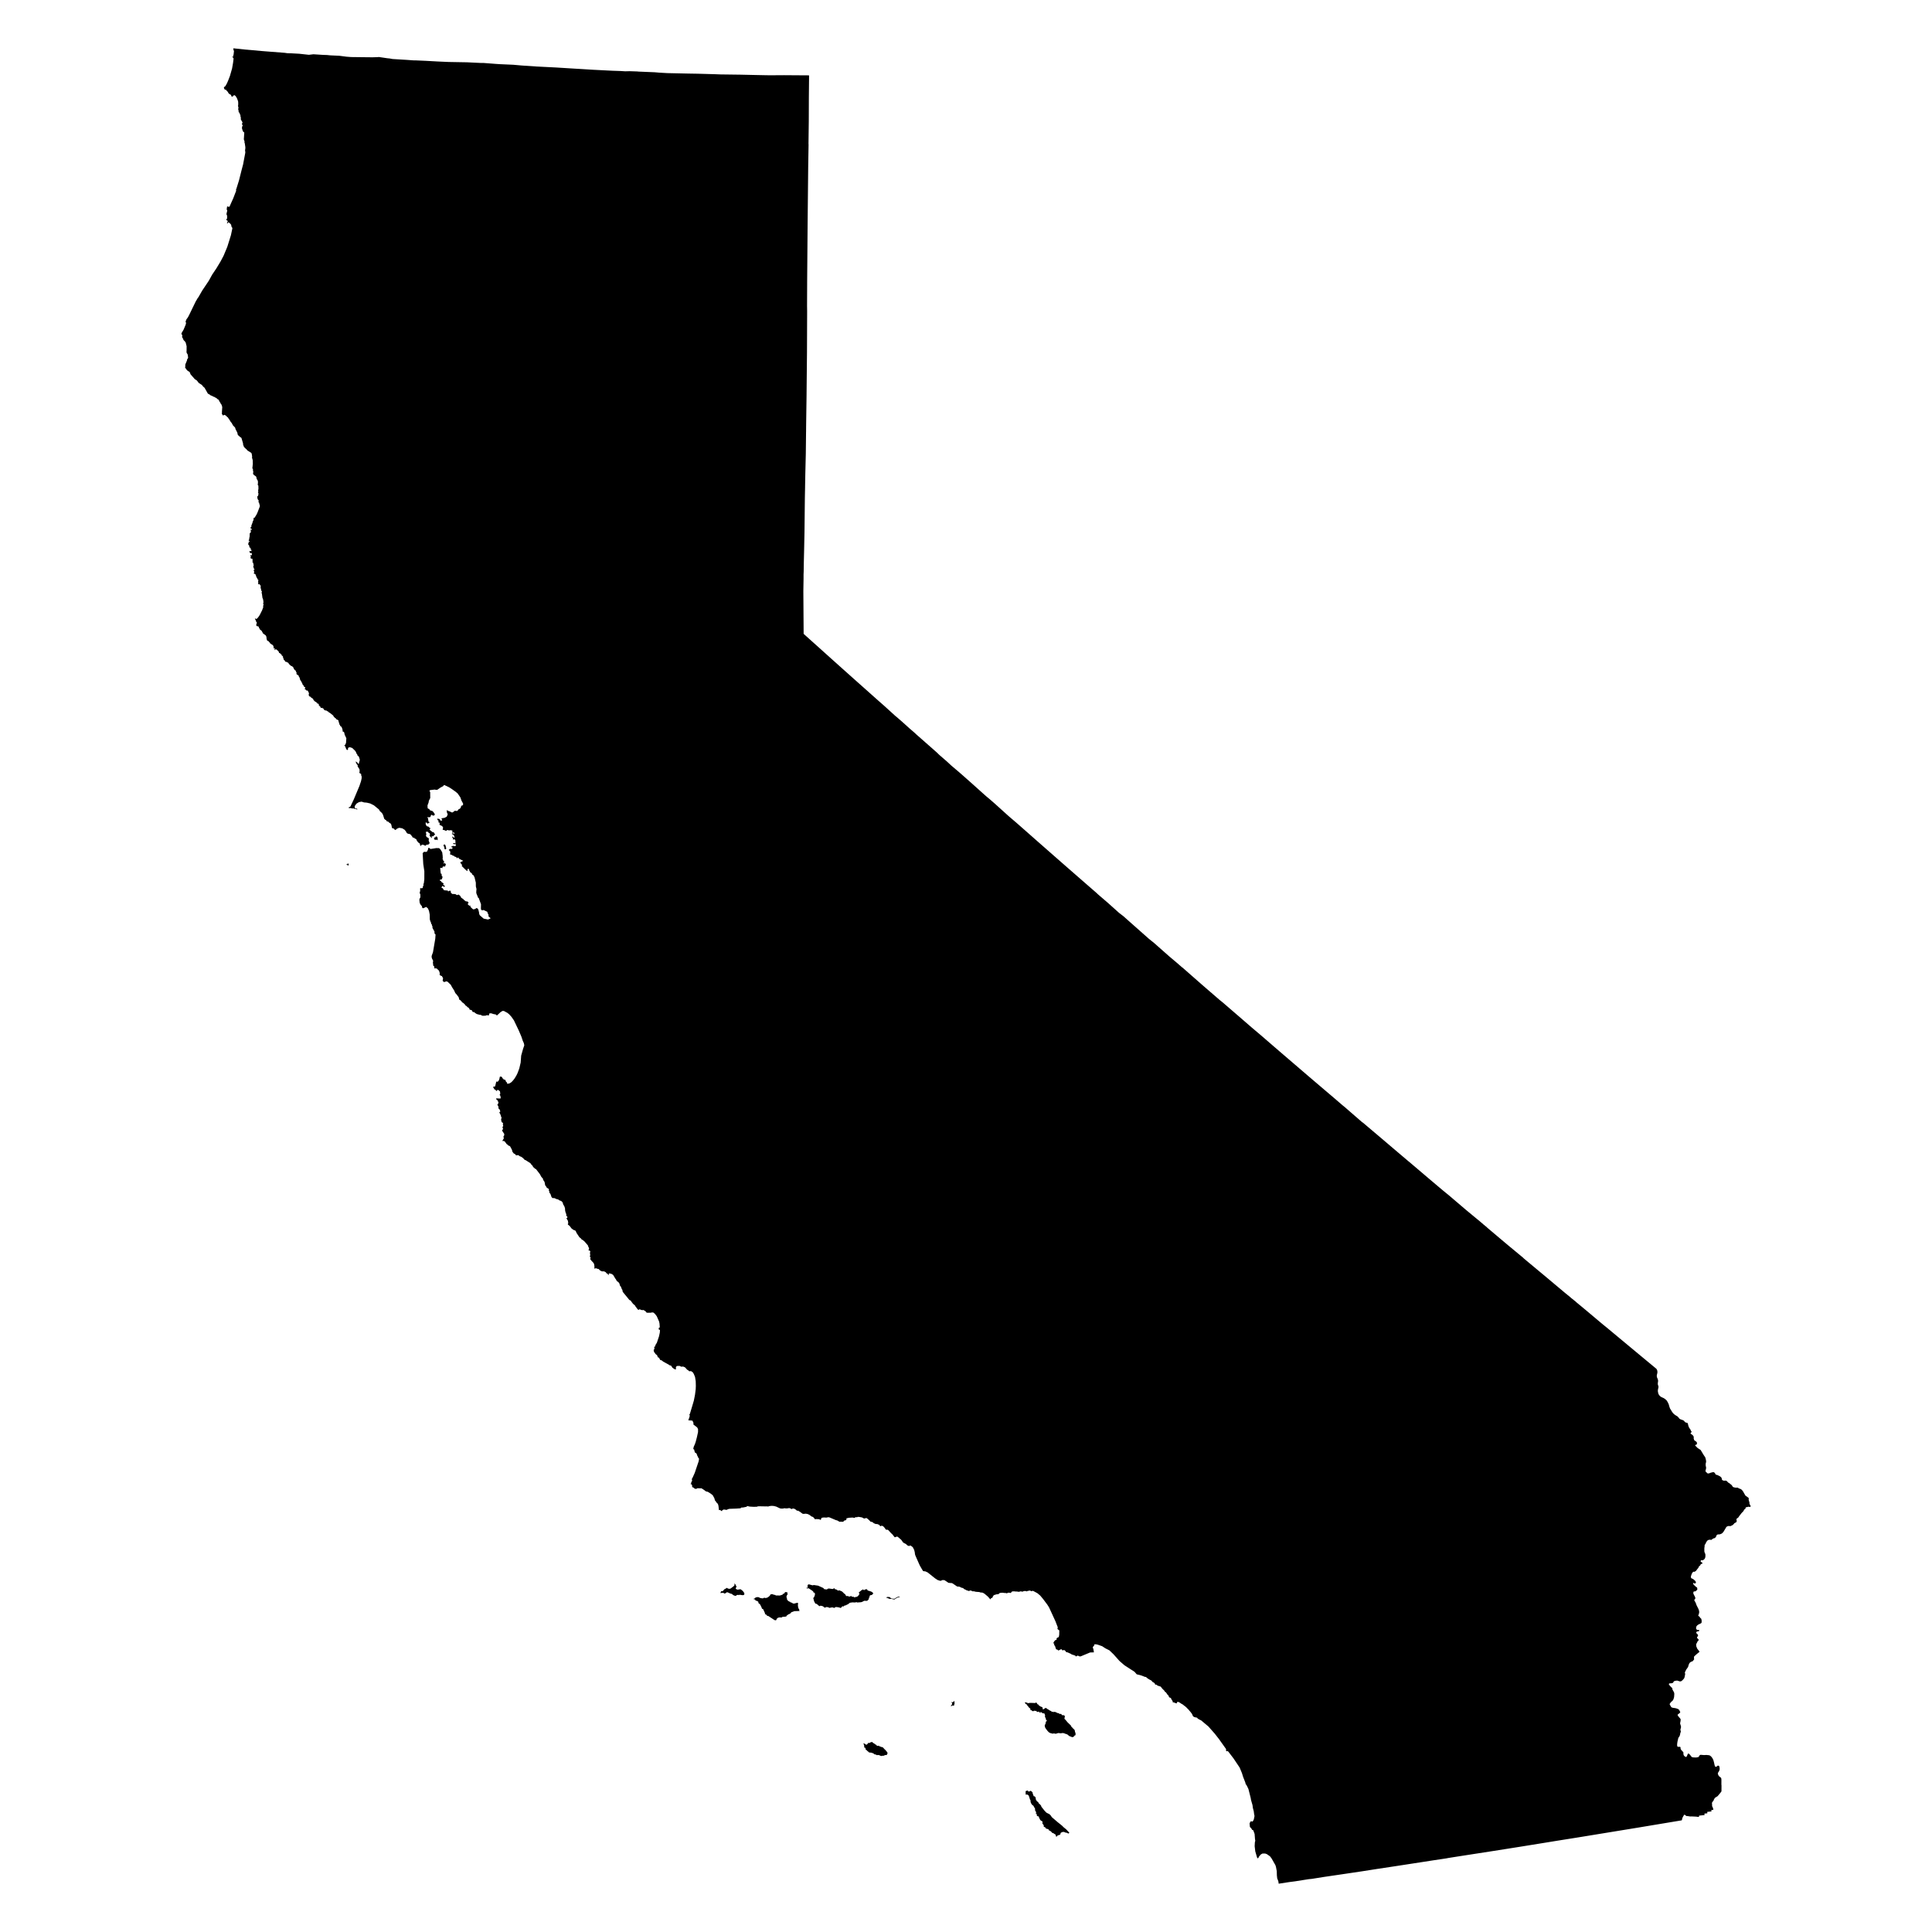 <svg id="CA" width="1000" height="1000"><path class="state" d="M530.648,881.118L531.133,881.173L532.243,881.58L532.728,881.44L533.579,881.405L534.674,881.447L535.798,881.49L536.3,881.183L536.68,881.54L536.996,882.093L537.21,882.24L537.509,882.261L537.7,882.704L538.751,883.376L539.415,883.572L539.649,883.95L539.71,884.326L539.654,884.592L539.901,884.731L540.227,884.664L540.59,884.371L540.852,884.224L541.197,884.054L541.59,884.038L541.958,884.6L542.228,884.587L543.595,885.488L544.035,885.613L544.363,885.995L544.667,886.016L545.129,886.008L545.313,886.196L545.708,886.034L546.277,886.128L547.534,886.728L547.761,886.687L548.735,887.22L549.1,887.031L549.884,887.848L550.3,887.743L550.892,887.89L551.071,888.11L551.172,888.729L550.934,889.257L551.122,889.921L551.385,890.035L551.95,890.719L552.605,891.499L554.255,893.084L554.361,893.327L554.556,893.774L554.613,893.811L554.967,894.043L554.97,894.051L554.977,894.069L555.124,894.458L555.202,894.501L555.495,894.66L555.667,894.849L556.223,895.461L556.222,895.356L556.341,895.902L556.342,895.907L556.46,896.621L556.67,896.883L556.681,897.395L556.72,897.973L556.575,898.176L556.128,898.37L555.731,898.942L555.007,899.17L553.442,898.567L552.495,897.774L551.948,897.556L551.3,897.371L550.694,897.093L549.848,897.011L549.12,897.166L548.265,897.055L547.781,897.003L547.334,897.141L546.435,897.406L545.841,897.279L545.388,897.192L544.985,897.36L543.665,897.047L542.877,896.625L542.105,895.799L541.329,894.768L540.928,894.1L540.804,893.508L540.726,893.121L540.921,892.565L541.31,892.131L541.03,891.826L541.429,891.507L541.303,891.064L541.648,890.894L541.911,890.747L541.804,890.483L541.636,890.434L541.409,890.162L541.293,889.431L540.996,888.914L540.93,888.555L540.82,888.087L541.03,887.785L540.79,887.556L540.689,886.998L540.142,886.77L539.876,886.845L539.374,886.567L539.051,886.32L538.698,886.019L538.559,886.226L538.505,886.656L538.348,886.772L538.313,886.499L537.705,885.927L536.809,886.102L536.571,885.954L536.481,885.548L536.053,885.533L535.789,885.606L535.562,885.46L535.174,885.467L534.954,885.701L534.65,885.702L534.242,885.609L534.029,885.291L533.59,885.108L533.205,885.029L533.377,884.671L533.148,884.198L532.842,884.095L532.259,883.39L531.924,882.852L531.677,882.766L531.468,882.484L531.564,882.273L530.94,882.009L530.699,881.638L530.405,881.133ZM530.85,927.109L531.854,926.743L532.125,926.944L532.296,927.333L532.913,927.2L533.502,926.909L534.028,927.305L534.511,927.875L534.519,928.369L534.776,928.922L535.037,929.743L535.408,929.736L535.91,930.14L536.086,930.777L536.181,931.518L536.795,932.416L537.387,932.749L537.574,933.311L538.433,934.08L538.901,934.674L538.988,935.124L540.657,937.222L541.646,938.237L542.064,938.457L543.177,939.01L543.821,939.644L544.417,940.543L547.381,943.093L548.852,944.264L549.691,944.948L550.643,945.884L551.8,946.813L553.523,948.658L552.943,949.068L552.356,948.687L551.462,948.539L551.002,948.291L550.233,948.17L549.451,948.434L549.001,948.733L548.79,949.565L548.173,949.805L547.576,949.982L547.187,950.259L546.8,950.809L546.589,950.407L546.395,949.781L546.111,949.348L545.706,949.247L545.094,948.7L544.953,948.864L544.77,948.817L544.117,948.093L543.589,947.68L542.938,947.394L542.729,946.851L541.663,946.522L541.179,946.283L541.122,945.903L540.772,945.703L540.222,945.588L540.314,945.155L540.087,944.497L539.597,943.943L539.524,943.498L539.645,942.883L538.524,942.142L538.029,941.273L537.55,940.111L536.999,940.067L536.56,939.545L536.687,939.212L536.571,938.872L536.118,938.792L536.324,938.276L536.148,937.618L535.794,937.244L535.689,935.924L535.252,935.435L534.976,934.746L534.123,934.099L533.562,933.134L533.383,932.279L533.407,931.75L533.156,931.523L532.651,929.914L532.364,929.212L532.012,929.132L531.659,928.742L531.184,928.947L530.898,928.881ZM492.154,882.877L492.702,882.283L492.741,882.24L492.818,881.627L492.405,881.018L493.362,881.067L493.647,880.579L493.993,880.413L493.978,881.087L494.146,881.677L493.923,881.904L493.908,882.557L493.706,882.804L493.379,882.885L493.092,882.686L492.331,883.146L492.212,882.965ZM458.751,826.717L459.14,826.731L459.372,826.522L459.7,826.609L460.436,826.62L461.291,827.337L461.854,827.457L462.105,827.457L462.57,827.549L462.79,827.438L463.102,827.53L463.155,827.402L463.522,827.217L463.679,827.001L464.416,826.703L464.508,826.571L465.086,826.432L465.331,826.369L465.713,826.439L465.861,826.519L464.597,826.915L464.28,827.054L464.278,827.055L464.011,827.173L462.97,827.898L462.27,827.807L461.641,827.624L461.013,827.569L460.654,827.553L460.343,827.749L460.309,827.526L460.157,827.376L459.892,827.355L459.613,827.282L459.369,827.056L459.048,827.134L458.917,826.933L458.628,826.814ZM447.059,902.311L447.543,902.557L447.868,902.713L448.165,902.983L448.362,903.074L448.708,902.942L448.996,902.675L449.213,902.451L449.301,902.106L449.648,902.155L449.704,902.232L449.881,902.174L450.027,902.073L450.184,902.029L450.299,902.085L450.647,901.836L450.737,901.615L451.016,901.784L451.243,901.612L451.681,901.861L451.948,902.159L452.809,902.655L452.886,902.823L453.167,902.965L453.28,902.931L453.722,903.367L453.844,903.561L454.165,903.665L454.652,903.64L454.847,903.46L454.955,903.741L456.256,904.262L456.707,904.315L457.124,904.582L457.784,905.341L458.603,906.087L458.617,906.296L459.03,906.658L459.353,907.186L459.386,907.641L459.185,907.91L459,908.356L458.536,908.438L458.251,908.39L457.898,908.505L457.57,908.718L457.398,908.771L456.931,908.744L456.806,908.845L456.663,908.815L456.286,908.911L455.559,908.743L455.307,908.533L454.492,908.383L454.232,908.38L454.104,908.483L453.882,908.486L453.524,908.205L453.267,908.247L453.113,908.119L452.913,908.028L452.605,908.056L451.977,907.466L451.651,907.439L451.057,907.18L450.637,907.183L450.329,907.059L450.194,907.133L449.732,907.065L449.74,906.904L449.53,906.704L449.279,906.593L448.517,905.903L448.527,905.749L448.027,905.566L447.969,905.255L448.133,905.235L447.919,904.776L447.634,904.548L447.239,904.43L447.34,904.06L447.349,903.766L446.923,902.351ZM417.312,821.882L417.689,821.774L417.979,821.806L418.205,821.324L417.911,821.129L417.875,820.901L418.212,820.417L418.236,820.094L418.77,820.075L420.608,820.565L421.228,820.405L423.475,820.746L426.132,821.941L426.732,822.64L427.028,822.533L427.657,822.735L428.244,822.537L428.658,822.24L429.189,822.219L430.805,822.454L431.199,822.423L431.403,822.242L431.765,822.072L432.096,822.29L432.129,822.587L432.744,822.656L433.453,823.056L433.873,823.387L434.153,823.15L434.558,823.204L435.731,823.685L436.403,824.259L436.744,824.669L437.374,825.123L437.694,825.541L437.933,826.096L439.033,826.126L439.477,826.427L440.307,826.183L440.647,826.093L440.917,826.344L440.912,826.525L441.625,826.436L441.892,826.556L442.07,826.789L443.633,826.456L444.238,825.967L444.915,824.914L444.533,824.536L444.496,824.32L445.321,823.56L445.627,823.462L445.708,823.079L446.232,823.141L446.215,822.843L446.615,822.657L447,822.959L447.538,823.021L447.552,822.729L448.108,822.68L448.477,822.493L448.954,822.823L449.005,823.157L449.463,823.4L449.733,823.202L449.84,823.584L450.342,823.577L451.253,823.943L452.012,824.649L451.916,824.855L451.427,825.449L451.012,825.602L450.466,825.699L450.16,825.997L450.032,826.321L450.155,826.615L449.664,827.149L449.766,827.595L449.136,828.377L448.627,828.611L447.339,828.56L446.101,829.202L445.533,829.314L443.647,829.451L443.475,829.27L442.403,829.446L441.216,829.387L439.931,829.577L438.909,830.337L437.608,830.968L436.909,831.117L436.716,831.531L436.218,831.381L435.715,831.657L435.515,832.064L434.961,832.252L434.374,832.022L433.114,831.803L432.479,831.812L431.822,832.275L430.801,831.957L429.138,832.255L428.824,831.889L428.341,831.903L427.936,831.763L426.714,832.179L426.582,831.815L425.623,831.273L424.672,831.105L424.167,831.365L423.938,831.223L422.709,830.164L422.046,830.045L421.736,829.492L421.372,828.815L421.146,827.864L420.909,827.147L421.291,826.834L421.776,825.624L421.832,824.748L421.371,824.287L420.999,824.233L420.911,823.706L420.444,823.361L418.47,822.033L417.97,822.18L417.593,822.123ZM390.126,827.439L390.471,827.443L391.056,826.928L391.174,826.757L391.481,826.825L391.795,826.678L392.535,826.665L393.615,827.162L394.692,827.316L395.044,827.262L395.246,827.084L395.722,826.976L396.012,827.114L396.301,827.129L397.114,826.945L397.682,826.602L398.454,825.947L398.804,825.265L399.423,825.155L399.806,825.148L400.859,825.543L401.144,825.455L401.563,825.806L403.674,825.836L405.086,825.374L405.351,824.903L405.713,824.917L406.012,824.699L406.085,824.412L406.455,824.071L406.67,824.034L407.673,824.241L407.498,824.661L407.668,825.088L407.598,825.365L407.272,825.73L407.045,826.536L407.165,826.889L407.315,827.256L407.354,827.904L407.795,828.472L408.474,828.951L408.975,829.099L409.105,829.343L410.1,829.632L410.193,829.885L410.964,830.036L412.624,829.601L412.977,829.634L413.071,829.886L412.985,831.072L413.232,832.399L413.712,833.048L413.646,833.511L413.918,833.821L413.488,833.858L411.169,833.931L409.739,834.449L409.465,834.587L409.398,834.829L408.799,835.312L407.902,835.638L407.686,835.998L407.241,836.142L407.117,836.343L407.09,836.532L406.998,836.655L406.392,836.796L405.446,836.848L404.977,836.885L404.6,837.212L403.496,837.164L402.829,837.298L402.239,837.657L401.922,838.182L401.83,838.54L401.342,838.664L400.839,838.519L397.629,836.409L397.17,836.361L396.857,836.074L396.547,835.685L395.891,835.445L396.011,835.15L395.12,833.119L394.911,832.853L394.382,832.647L394.262,832.165L393.494,830.569L393.078,830.131L392.662,829.876L392.433,828.999L391.747,828.613L390.972,828.414L390.989,828.064L390.593,827.763L390.399,827.915L390.21,827.763ZM373.16,823.92L373.247,823.599L373.549,823.605L373.998,823.656L374.971,822.584L375.847,822.135L376.147,821.846L376.48,822.066L377.129,822.326L377.758,822.362L378.209,822.185L379.643,821.117L380.109,820.6L380.258,820.291L380.005,819.869L380.169,819.712L380.674,820.069L381.267,821.492L380.812,821.836L380.793,822.114L380.945,822.41L381.428,822.729L381.928,822.8L383.271,822.563L384.288,823.308L384.776,823.868L385.259,824.594L385.26,825.33L384.919,825.575L384.42,825.679L382.897,825.455L382.403,825.57L381.82,825.508L381.301,825.611L380.944,826.015L380.206,825.92L379.49,825.607L378.821,825.013L378.103,824.846L376.609,824.185L376.112,824.171L375.784,824.503L375.067,824.852L374.38,824.436L373.736,824.478L372.804,824.54ZM229.677,437.244L230.016,437.079L230.377,437.198L230.788,438.068L230.661,438.44L231.067,438.915L230.904,439.049L230.854,439.521L230.756,439.617L230.381,439.556L230.039,439.346L229.956,439.175L230.096,438.826L229.559,437.59ZM224.494,433.95L224.897,433.767L225.003,433.377L225.121,433.244L225.257,433.418L225.335,433.44L225.455,433.379L225.404,433.306L225.449,433.148L225.601,433.064L225.645,432.968L225.747,432.91L225.924,432.974L226.031,433.074L226.097,433.099L226.229,433.084L226.328,433.21L226.419,433.516L226.407,433.693L226.45,433.819L226.524,433.83L226.585,433.839L226.664,433.993L226.549,434.153L226.453,434.289L226.537,434.49L226.544,434.715L226.617,434.884L226.567,434.916L226.266,434.688L225.942,434.643L225.669,434.571L225.476,434.68L225.371,434.742L225.188,434.668L224.974,434.518L224.856,434.552L224.754,434.445L224.737,434.355L224.78,434.244ZM179.355,447.221L179.825,447.39L179.863,447.076L180.193,446.874L180.375,447.22L180.52,447.583L180.176,448.027L179.939,447.937L179.825,447.688L179.42,447.607ZM119.962,29.491L119.998,29.448L120.019,29.398L120.066,29.366L120.131,29.382L120.202,29.409L120.261,29.462L120.269,29.476L120.28,29.497L120.255,29.537L120.244,29.554L120.177,29.594L120.13,29.608L120.047,29.586L119.989,29.549ZM93.997,172.359L95.029,170.617L95.126,170.386L95.789,168.806L96.115,168.03L96.323,167.077L96.132,166.817L96.088,166.563L96.17,166.036L96.368,165.689L96.512,165.24L96.816,164.892L97.391,164.026L97.391,164.026L98.164,162.509L100.73,157.215L101.11,156.429L101.211,156.22L102.054,154.759L102.439,154.093L102.642,153.935L102.672,153.883L104.314,151.01L104.66,150.405L105.005,149.892L106.45,147.74L108.038,145.375L108.042,145.368L108.069,145.328L109.203,143.269L109.211,143.255L109.349,143.003L109.511,142.709L109.808,142.169L112.004,138.904L112.378,138.285L112.557,137.989L113.243,136.851L113.263,136.817L113.772,135.972L114.138,135.365L115.365,133.049L115.727,132.366L116.052,131.587L117.29,128.615L117.657,127.735L117.89,126.988L118.545,124.892L118.611,124.683L118.754,124.224L119.109,123.087L119.461,121.959L119.494,121.854L119.522,121.764L119.639,121.21L119.732,120.771L120.241,118.369L120.277,118.201L120.168,117.739L120.006,117.691L119.821,117.245L119.698,116.95L119.691,116.934L119.777,116.718L119.609,116.434L119.457,116.051L119.27,115.844L119.212,115.78L118.984,115.647L118.947,115.626L118.745,115.344L118.599,115.272L118.302,115.125L118.097,115.068L117.941,115.2L117.911,115.225L117.915,115.329L117.921,115.503L117.786,115.629L117.615,115.65L117.464,115.402L117.649,115.073L117.88,114.66L117.828,114.501L117.79,114.387L117.647,114.048L117.354,114.093L117.195,113.832L117.199,113.566L117.201,113.45L117.542,113.123L117.562,112.539L117.384,112.281L117.664,112.182L117.593,111.94L117.338,111.067L117.322,111.012L117.094,110.829L117.09,110.826L117.354,110.518L117.307,110.074L117.48,109.809L117.592,108.959L117.609,108.827L117.234,108.077L117.214,108.037L117.56,107.776L117.386,107.199L117.813,106.816L117.827,106.822L118.434,107.076L118.603,107.04L118.723,107.014L118.826,106.845L118.887,106.744L119.227,105.984L119.667,105.003L120.497,103.148L120.759,102.563L120.983,101.982L121.724,100.064L121.941,99.503L122.198,98.837L122.219,98.665L122.242,98.473L122.131,98.134L122.326,97.789L123.03,95.537L123.099,95.314L123.703,93.381L125.113,87.782L125.808,85.176L126.326,82.434L126.819,79.823L126.965,79.052L126.924,78.27L126.832,77.922L126.982,76.825L126.983,76.638L126.987,76.109L126.668,73.999L126.504,73.768L126.582,73.427L126.525,73.048L126.204,72.114L126.291,70.848L126.445,68.628L126.445,68.628L126.351,68.545L126.048,68.277L125.747,68.01L125.678,67.8L125.245,66.475L125.298,65.584L125.636,64.967L125.156,64.059L125.408,63.819L125.514,63.303L125.411,63.127L124.666,61.866L124.644,60.706L124.435,60.211L124.471,59.938L124.435,59.586L124.062,58.868L124.002,58.547L123.476,57.883L123.532,57.408L123.371,56.967L123.317,56.495L123.205,56.369L123.409,56.093L123.443,55.812L123.307,55.455L123.361,55.254L123.199,55.035L123.281,54.785L123.149,54.603L123.296,54.485L123.233,54.24L123.328,54.073L123.268,53.15L123.316,52.888L123.104,52.04L122.703,50.968L122.695,50.954L122.615,50.814L122.048,49.83L122.041,49.823L121.688,49.492L121.166,49.202L120.781,49.617L120.771,49.676L120.705,49.761L120.576,49.783L120.147,50.061L119.997,50.012L119.991,50.01L119.875,49.971L119.535,49.147L119.325,48.943L118.922,48.795L118.508,48.469L118.454,48.426L118.057,47.946L118.068,47.7L117.29,46.931L116.966,46.471L116.794,46.339L116.708,46.387L116.547,46.478L116.334,46.355L115.944,45.68L115.909,45.213L116.008,45.023L116.409,44.848L116.761,44.395L117.379,43.311L117.987,41.971L118.319,41.12L118.991,39.398L120.11,35.494L120.616,32.635L120.829,30.925L120.881,30.509L120.826,29.984L120.712,29.972L120.592,29.959L120.571,29.957L120.498,29.602L120.482,29.526L120.629,29.191L120.684,28.991L120.921,28.125L121.105,26.465L120.881,25.892L120.753,25L126.77,25.634L128.553,25.782L128.602,25.797L129.477,25.863L129.559,25.871L135.587,26.422L137.99,26.612L147.377,27.34L148.272,27.47L148.797,27.545L150.549,27.581L154.873,27.819L155.347,27.871L159.886,28.367L161.705,28.148L162.21,28.087L167.298,28.414L168.9,28.464L169.233,28.475L169.751,28.527L170.872,28.64L171.091,28.66L171.096,28.656L175.629,28.865L179.358,29.348L181.774,29.528L182.136,29.532L190.058,29.627L190.058,29.627L192.782,29.652L195.444,29.577L196.084,29.502L199.104,29.946L200.443,30.142L201.734,30.271L203.164,30.542L207.233,30.792L209.091,30.904L210.492,30.989L213.837,31.235L213.857,31.237L215.12,31.251L215.169,31.253L215.567,31.271L220.503,31.488L223.787,31.673L226.665,31.833L232.199,32.076L233.576,32.101L241.666,32.243L248.575,32.575L248.963,32.594L250.366,32.593L251.082,32.648L256.63,33.073L256.63,33.073L256.96,33.095L258.637,33.209L263.934,33.444L265.699,33.52L265.762,33.523L266.027,33.56L266.117,33.56L269.894,33.894L277.076,34.388L280.354,34.557L287.943,34.939L289.479,35.036L297.739,35.548L297.962,35.561L299.086,35.622L299.512,35.648L300.063,35.682L305.443,36.014L305.449,36.015L306.746,36.094L311.035,36.315L311.116,36.319L316.181,36.573L316.742,36.601L317.07,36.617L321.239,36.757L322.36,36.828L323.756,36.917L324.096,36.9L324.192,36.89L325.461,36.864L325.923,36.854L330.093,36.99L330.153,37.004L330.338,37.047L338.942,37.404L339.992,37.495L341.146,37.596L345.373,37.84L356.405,38.082L360.653,38.15L361.166,38.158L369.549,38.394L369.671,38.396L372.861,38.519L382.689,38.645L383.214,38.651L389.383,38.789L395.434,38.915L395.437,38.915L395.617,38.918L395.635,38.918L398.421,38.965L399.095,38.961L399.429,38.959L405.854,38.918L407.331,38.93L407.471,38.931L415.38,38.985L418.645,39.003L418.778,39.062L418.666,50.475L418.626,62.41L418.476,74.357L418.512,74.943L418.414,80.772L418.322,86.315L418.014,116.59L417.882,133.112L417.775,146.458L417.779,147.001L417.778,147.151L417.742,155.463L417.73,158.316L417.773,161.1L417.694,182.414L417.598,191.833L417.519,199.608L417.519,199.664L417.465,205.243L417.464,205.347L417.319,215.368L417.273,218.511L417.234,221.858L417.234,221.877L417.226,223.266L417.212,223.792L417.083,234.962L417.005,238.16L416.833,245.151L416.704,252.004L416.711,252.084L416.621,256.526L416.598,257.669L416.598,257.67L416.546,262.346L416.545,262.407L416.52,264.676L416.505,266.085L416.473,268.9L416.411,274.549L416.4,275.51L416.396,275.712L416.391,275.938L416.333,278.761L416.331,278.864L416.315,279.639L416.313,279.697L416.296,280.545L416.248,282.859L416.211,284.63L416.211,284.636L416.107,289.016L416.08,290.128L416.048,291.465L415.986,295.792L415.928,297.159L415.927,297.169L415.918,297.413L415.918,297.462L415.918,299.614L415.901,300.632L415.897,300.852L415.888,301.405L415.844,303.998L415.841,304.195L415.815,305.716L415.812,306.053L415.813,306.305L415.814,306.388L415.814,306.39L415.816,306.754L415.851,311.869L415.886,317.034L415.915,321.447L415.963,328.083L418.51,330.369L419.705,331.44L419.711,331.446L419.839,331.561L420.407,332.069L420.558,332.204L420.572,332.217L420.656,332.293L421.07,332.664L422.478,333.924L423.162,334.536L423.257,334.621L423.538,334.874L427.826,338.733L432.729,343.133L434.635,344.84L439.415,349.113L439.424,349.121L440.074,349.702L440.092,349.717L440.475,350.059L440.484,350.066L441.68,351.134L442.039,351.453L443.683,352.918L443.692,352.926L444.01,353.209L444.383,353.541L444.881,353.984L447.295,356.13L447.342,356.168L447.466,356.279L449.975,358.519L450.051,358.587L450.284,358.795L450.284,358.795L450.35,358.854L450.454,358.947L450.727,359.19L450.867,359.315L453.092,361.297L454.439,362.496L454.451,362.508L457.522,365.205L457.775,365.426L457.774,365.426L463.5,370.634L463.951,370.978L466.771,373.42L467.034,373.657L467.157,373.768L470.941,377.177L473.12,379.047L474.356,380.199L480.38,385.497L482.778,387.602L485.011,389.584L486.159,390.714L490.215,394.231L492.476,396.327L496.463,399.705L496.466,399.707L498.581,401.558L503.528,405.945L508.326,410.249L508.329,410.252L510.349,412.06L512.327,413.704L514.858,415.91L522.144,422.486L526.051,425.822L531.652,430.749L537.437,435.853L551.478,448.171L563.451,458.616L565.732,460.597L567.353,462.004L568.348,462.934L568.344,462.937L572.879,466.832L573.484,467.35L573.511,467.375L579.21,472.487L581.515,474.261L582.304,474.964L585.001,477.364L594.74,485.991L597.307,488.045L605.37,495.169L608.667,497.936L611.927,500.767L611.989,500.755L613.71,502.271L622.148,509.68L629.521,516.063L631.165,517.482L632.898,518.873L639.399,524.484L642.207,526.902L647.603,531.596L647.79,531.754L653.054,536.208L659.108,541.444L662.323,544.218L677.275,557.05L691.405,569.08L694.87,572.071L695.934,572.928L705.06,580.856L705.433,581.075L716.037,590.053L721.242,594.485L728.167,600.36L729.136,601.18L729.443,601.417L739.272,609.767L740.675,610.955L744.941,614.562L746.516,615.887L746.651,616L750.095,618.826L750.692,619.335L758.269,625.788L758.91,626.333L764.21,630.718L764.231,630.735L765.987,632.176L767.81,633.752L767.839,633.777L767.881,633.811L769.598,635.219L769.737,635.394L770.144,635.739L776.347,640.979L780.617,644.575L788.288,650.924L788.893,651.523L789.026,651.615L789.948,652.381L790.164,652.575L790.195,652.6L792.327,654.378L797.856,658.98L800.701,661.348L804.754,664.755L810.454,669.535L810.499,669.55L811.67,670.518L811.753,670.56L813.521,672.065L815.542,673.685L815.976,674.094L820.77,678.066L829.789,685.648L831.273,686.839L831.281,686.84L838.056,692.483L838.058,692.484L842.005,695.763L842.075,695.818L850.185,702.56L853.602,705.391L855.527,706.984L855.545,706.999L857.367,708.506L857.725,709.198L857.811,709.481L857.876,710.058L857.854,710.512L857.85,710.606L857.565,711.824L857.548,712.223L857.626,712.85L857.964,713.594L858.177,714.237L858.196,714.415L858.236,714.855L858.105,715.686L858.086,716.019L858.086,716.02L858.071,716.302L858.073,716.33L858.09,716.513L858.091,716.528L858.102,716.643L858.407,717.571L858.411,717.675L858.421,718.036L858.151,719.289L858.098,719.913L858.124,720.257L858.351,721.327L858.356,721.34L858.435,721.534L858.8,722.168L858.834,722.202L859.162,722.531L859.418,722.787L859.78,723.047L859.958,723.129L860.312,723.291L861.141,723.67L861.459,723.868L862.204,724.434L862.709,724.948L863.269,725.871L863.754,726.93L863.937,727.649L863.996,727.882L864.394,729.014L864.892,729.827L865.297,730.487L865.605,730.989L866.164,731.651L866.691,732.12L867.28,732.546L868.225,733.102L868.593,733.458L868.871,733.767L869.025,734.014L869.433,734.429L869.988,734.702L870.585,734.886L871.239,735.162L871.579,735.362L871.674,735.44L872.076,735.99L872.143,736.033L872.306,736.137L872.504,736.264L872.674,736.314L872.905,736.383L873.211,736.411L873.392,736.496L873.501,736.649L873.691,737.019L873.788,737.601L874.122,738.65L874.427,739.173L874.966,739.925L875.077,740.138L875.149,740.404L875.216,740.588L875.471,740.833L875.573,741.004L875.549,741.203L875.08,741.747L875.017,741.968L875.128,742.123L875.526,742.37L875.795,742.557L876.279,743.011L876.55,743.395L876.688,743.821L876.647,744.51L876.67,744.646L876.944,745.427L876.972,745.508L877.876,746.121L878.286,746.511L878.351,747.334L878.28,747.493L878.115,747.673L877.399,747.987L877.403,748.129L877.603,748.4L878.714,749.509L880.247,750.5L880.805,751.427L881.8,753.08L882.532,754.17L882.656,754.355L882.722,754.612L882.998,755.673L883.093,756.608L882.998,757.011L882.894,757.449L882.847,757.809L882.855,758.509L883.082,759.615L883.087,759.781L883.087,759.803L882.988,760.388L882.76,761.267L882.756,761.423L882.839,761.68L883.566,762.383L883.847,762.621L884.028,762.692L884.882,762.527L885.481,762.27L886.586,761.993L886.836,761.971L887.205,762.079L887.423,762.259L887.643,762.523L888.063,763.242L888.099,763.303L888.704,763.392L889.303,763.654L890.299,764.166L890.868,764.666L891.122,765.029L891.224,765.685L891.379,765.958L891.525,766.115L891.693,766.231L892.275,766.4L893.334,766.368L893.614,766.46L894.691,767.507L895.052,767.676L895.359,767.898L896.366,768.723L896.825,769.473L897.154,769.748L898.22,770L899.428,769.996L899.986,770.34L900.182,770.461L900.662,770.592L901.053,770.78L901.436,771.038L901.819,771.444L902.211,771.966L903.395,774.069L904.877,775.149L905.126,775.401L905.158,775.633L905.094,776.161L905.168,776.482L905.263,776.89L905.534,777.656L905.488,778.052L905.545,778.317L905.758,778.851L906.118,779.455L906.118,779.695L905.988,779.905L905.811,779.981L905.01,779.881L904.811,779.906L904.305,780.086L904.009,780.102L903.772,780.142L903.605,780.282L903.514,780.48L903.47,780.673L903.435,780.849L903.282,781.071L902.951,781.258L902.753,781.37L902.67,781.558L902.56,781.853L902.534,781.977L902.41,782.147L902.393,782.165L901.422,783.176L900.112,784.876L899.856,785.307L899.571,785.6L898.942,786.051L898.804,786.218L898.766,786.413L898.92,787.206L898.793,787.734L898.64,787.896L898.586,787.953L897.698,788.417L897.44,788.811L896.659,789.48L895.506,789.961L894.898,789.819L893.902,790.08L893.475,790.51L893.02,791.275L893.019,791.276L892.838,791.579L892.788,791.664L892.053,792.896L891.39,793.588L891.088,793.809L890.506,794.035L890.143,794.177L889.134,794.228L888.727,794.403L888.471,794.703L888.197,795.432L887.729,795.989L887.505,796.118L886.683,796.351L885.784,797.04L884.86,796.965L884.475,797.012L884.133,797.156L884.005,797.21L883.672,797.487L883.324,797.947L882.906,798.644L882.789,799.092L882.379,799.578L882.321,799.69L882.317,799.781L882.287,800.478L882.17,801.289L882.161,802.732L882.194,803.148L882.296,803.509L882.628,804.257L882.72,804.745L882.707,805.743L882.582,806.316L882.42,806.668L882.173,807.015L881.667,807.431L881.294,807.63L880.562,807.564L880.464,807.602L880.36,807.713L880.263,808.086L880.292,808.315L880.391,808.44L880.864,808.667L881.026,808.78L881.129,808.967L881.144,808.994L881.115,809.23L881.004,809.411L880.828,809.473L880.496,809.501L880.354,809.574L880.128,810.092L879.758,810.497L879.319,810.862L879.255,810.979L879.213,811.233L879.091,811.473L878.304,812.437L877.942,812.988L877.165,813.523L877.026,813.559L876.625,813.486L876.128,813.786L875.635,814.632L875.181,816.027L875.279,816.65L875.3,816.686L875.412,816.888L875.444,816.901L875.882,817.092L876.151,817.212L876.781,817.644L877.426,818.246L877.722,818.733L877.797,818.961L877.81,819.165L877.76,819.291L877.585,819.465L877.361,819.602L877.139,819.627L876.55,819.349L876.367,819.313L876.303,819.384L876.445,819.925L876.561,820.119L877.267,820.827L877.822,821.328L878.349,821.68L878.447,821.863L878.543,822.577L878.491,822.812L878.356,822.977L877.642,823.621L877.466,823.69L876.809,823.713L876.629,823.844L876.551,824.013L876.509,824.105L876.501,824.157L876.459,824.436L876.475,824.814L876.906,825.748L877.117,826.067L877.436,826.815L877.5,827.056L877.466,827.404L877.327,827.73L876.975,828.049L876.911,828.181L877.729,829.702L878.117,830.812L879.124,832.823L879.382,833.568L879.387,833.594L879.464,833.981L879.502,834.532L879.416,835.019L879.273,835.522L879.019,836.225L878.989,836.307L879.185,836.502L879.495,836.642L879.741,836.873L879.902,837.216L880.083,837.445L880.47,837.724L880.655,838.194L880.776,838.854L880.734,839.833L880.683,839.998L879.996,840.46L879.593,840.614L879.381,840.695L878.837,841.033L878.449,841.336L878.153,841.692L877.967,842.063L877.931,842.317L877.905,842.495L877.904,843.052L878.088,843.333L878.441,843.604L878.943,843.682L879.244,843.635L879.403,843.707L879.529,843.887L879.507,844.112L879.204,844.355L878.623,844.406L878.176,844.599L877.979,844.905L878.007,845.234L878.361,845.675L878.446,845.74L878.745,845.969L878.803,846.152L878.935,846.567L878.758,847.041L878.433,847.197L878.378,847.317L878.404,847.728L878.606,847.937L878.75,848.257L879.248,848.656L879.3,848.95L878.921,849.236L878.736,849.478L878.632,849.684L878.622,849.703L878.48,849.984L877.903,851.125L878.029,852.227L878.505,853.367L878.534,853.402L879.391,854.493L879.635,854.861L879.63,855.011L878.235,856.144L876.892,857.365L876.85,857.482L876.796,858.146L876.876,858.765L876.855,858.925L876.192,859.76L875.847,859.964L875.283,860.126L874.656,860.596L874.401,860.93L873.992,861.874L873.901,862.279L873.842,862.542L873.699,862.856L873.234,863.575L872.875,864.027L872.111,865.562L872.089,865.778L872.247,866.48L871.961,867.952L871.795,868.526L871.369,869.123L870.91,869.607L870.729,869.797L870.223,870.163L869.948,870.261L869.472,870.291L868.096,869.868L866.897,870.01L866.263,870.357L866.2,870.473L866.192,870.677L866.125,870.801L865.803,871.093L865.03,871.278L864.238,871.281L863.928,871.448L863.817,871.611L863.804,871.715L863.84,871.889L864.079,872.236L864.967,873.246L865.448,873.629L865.557,873.786L865.599,873.979L865.606,874.393L866.456,875.919L866.572,876.381L866.621,876.804L866.51,878.409L866.224,879.39L866.03,879.857L865.812,880.167L864.787,881.135L864.305,881.835L864.207,882.02L864.222,882.185L865.033,883.599L865.179,883.7L865.521,883.859L866.111,883.995L866.838,884.079L867.58,884.235L868.48,884.545L868.833,884.768L869.162,885.091L869.647,886.053L869.692,886.253L869.511,886.569L868.402,887.456L868.301,887.624L868.322,887.744L868.99,888.755L869.43,889.194L869.784,889.66L869.879,889.898L869.906,890.297L869.78,891.179L869.616,891.958L869.7,892.351L870.06,893.5L870.07,893.778L870.065,894.19L869.851,894.911L869.791,895.436L869.983,896.121L869.96,896.478L869.75,896.942L869.621,897.688L869.452,898.317L869.239,898.783L868.711,899.521L868.278,901.366L868.139,902.252L868.061,903.078L868.125,903.729L868.266,904.021L868.427,904.122L868.741,904.166L869.306,904.131L869.489,904.161L869.809,904.314L869.856,904.431L869.828,904.816L869.872,905.129L870.102,905.643L871.321,906.967L871.339,907.965L871.514,908.534L871.796,908.915L872.329,909.291L872.577,909.398L872.791,909.379L872.954,909.245L873.165,908.886L873.598,907.846L873.839,907.602L874.233,907.776L874.426,907.925L874.946,908.529L875.528,909.304L875.759,909.452L876.383,909.628L877.933,909.676L878.896,909.505L879.13,909.409L879.31,909.26L879.56,908.79L879.803,908.474L880.062,908.33L880.364,908.294L881.981,908.424L883.257,908.366L884.564,908.503L884.87,908.576L885.208,908.796L885.354,908.891L885.69,909.179L886.2,909.802L886.536,910.379L886.869,911.101L887.2,912.361L887.446,913.522L887.63,914.108L887.764,914.354L888.024,914.527L888.153,914.509L888.765,914.233L888.827,914.061L889.181,913.872L889.638,913.946L889.823,914.112L889.993,914.66L890.086,915.294L890.087,915.746L890.002,916.133L889.885,916.491L889.647,916.947L889.309,917.455L889.145,917.836L889.146,918.021L889.377,918.723L889.626,919.184L889.908,919.474L890.779,920.169L890.862,920.312L890.96,920.691L891,921.317L890.991,923.272L890.989,923.652L890.991,923.676L891.047,924.126L891.031,927.21L890.493,927.931L889.954,928.583L889.953,928.585L889.38,929.277L889.378,929.28L889.06,929.665L888.881,929.781L888.836,929.807L888.443,930.053L887.729,930.501L887.327,931.055L887.002,931.684L886.968,931.905L886.843,932.114L886.302,932.722L886.163,933.028L886.105,933.272L886.18,934.169L886.173,934.75L886.25,935.019L886.609,935.714L886.767,936.415L886.842,936.752L885.782,936.863L885.837,937.601L884.772,937.71L884.771,937.711L883.65,937.826L883.712,938.575L882.216,938.707L882.28,939.469L882.166,939.481L882.16,939.482L879.599,939.754L879.423,939.814L879.383,940.303L879.404,940.403L879.397,940.404L879.164,940.445L878.632,940.379L878.622,940.378L878.621,940.378L877.897,940.287L876.725,940.231L876.717,940.231L876.342,940.213L875.649,940.179L875.598,940.181L875.018,940.2L874.843,940.206L873.991,940.074L873.853,940.045L873.355,939.993L872.962,940.013L872.028,939.349L871.851,939.284L871.75,939.3L871.456,939.738L870.792,940.961L870.745,941.116L870.706,941.242L870.598,941.887L870.453,942.201L869.859,942.301L868.971,942.451L847.891,945.962L846.175,946.243L817.233,950.974L814.857,951.355L806.014,952.759L805.283,952.879L804.793,952.959L803.831,953.117L803.282,953.207L803.071,953.241L800.101,953.725L788.951,955.527L786.37,955.94L773.258,958.016L755.619,960.75L750.451,961.562L749.648,961.688L748.746,961.872L746.007,962.284L741.524,962.955L741.348,962.981L736.144,963.793L723.743,965.703L723.428,965.751L721.507,966.044L713.167,967.306L712.706,967.375L705.193,968.552L699.77,969.362L693.854,970.239L688.205,971.069L685.514,971.462L685.163,971.513L682.059,972.011L678.992,972.502L677.428,972.648L670.427,973.758L670.143,973.795L669.247,973.912L667.263,974.169L667.252,974.17L666.905,974.224L662.362,974.92L661.855,974.998L661.84,975L661.705,973.93L661.372,972.922L661.092,972.31L660.956,971.123L660.91,970.726L660.887,969.853L660.882,969.686L660.85,968.499L660.705,967.728L660.43,966.261L660.148,965.41L659.994,965.139L659.593,964.431L659.583,964.413L658.217,962L657.6,961.16L657.382,960.862L657.347,960.837L656.895,960.514L656.78,960.433L656.544,960.264L656.364,960.136L655.706,959.685L655.131,959.486L654.828,959.381L653.454,959.384L653.076,959.601L652.569,959.89L652.545,959.903L652.532,959.911L651.502,961.168L651.502,961.169L651.426,961.573L650.929,961.9L650.652,961.411L649.728,958.26L649.595,957.144L649.566,956.896L649.542,956.692L649.498,956.326L649.411,955.591L649.409,955.573L649.432,955.137L649.472,954.403L649.49,954.083L649.497,953.96L649.507,953.762L649.519,953.554L649.554,953.424L649.573,953.351L649.7,952.881L649.731,952.767L649.731,952.767L649.711,952.647L649.622,952.137L649.59,951.953L649.536,951.26L649.4,949.524L649.383,949.301L649.379,949.252L649.252,948.902L649.052,948.35L648.874,947.858L648.869,947.843L648.779,947.595L648.67,947.437L648.505,947.199L648.223,947.16L648.17,947.136L647.98,947.053L647.978,946.791L647.801,946.583L647.655,946.411L647.601,946.328L647.453,946.095L646.967,945.687L646.966,945.677L646.927,945.279L646.871,944.709L646.82,944.198L646.791,943.899L646.863,943.534L647.463,942.638L647.532,942.658L647.957,942.781L648.038,942.805L648.248,942.866L648.355,942.747L648.607,942.468L648.969,941.748L649.056,941.336L649.237,940.479L649.298,940.19L649.311,939.751L649.161,939.152L649.085,938.58L648.946,937.529L648.605,936.225L648.487,935.77L648.34,934.672L648.294,934.333L648.054,933.496L648.05,933.483L648.045,933.463L647.686,932.214L647.53,931.669L647.471,931.321L647.338,930.547L647.075,929.506L647.02,929.289L647.018,929.28L646.754,928.233L646.485,927.166L646.332,926.561L646.195,926.018L646.037,925.685L645.371,924.283L645.23,924.078L645.011,923.757L644.926,923.637L644.73,923.361L644.599,922.701L644.476,922.385L643.823,920.708L643.427,919.691L643.197,918.948L643.039,918.437L643.035,918.424L643.024,918.387L642.824,917.741L642.306,916.499L641.641,914.904L641.626,914.869L640.679,913.455L640.08,912.562L638.794,910.641L638.784,910.625L638.772,910.608L638.766,910.598L638.482,910.175L638.149,909.738L637.937,909.461L637.861,909.362L637.223,908.527L637.198,908.493L636.497,907.576L635.85,906.728L635.362,906.267L635.146,906.333L635.13,906.435L634.898,906.471L634.857,906.477L634.841,906.407L634.592,906.11L634.58,905.631L634.687,905.478L634.517,905.175L631.761,901.295L630.928,900.122L628.736,897.323L625.487,893.639L621.764,890.509L620.663,889.966L619.906,889.5L619.659,889.128L619.356,888.98L618.906,888.953L618.754,888.872L618.209,888.791L618.072,888.657L617.554,888.412L617.529,888.358L616.96,887.106L616.451,886.42L616.285,886.209L616.038,885.895L615.609,885.43L615.362,885.103L615.17,884.847L614.841,884.587L614.323,883.997L614.318,883.992L613.356,883.132L613.094,882.987L613.093,882.986L612.465,882.448L611.992,882.114L611.509,881.88L610.647,881.277L609.979,880.923L609.702,880.916L609.673,880.915L609.258,880.956L609.227,881.35L609.055,881.481L609.117,881.713L609.115,881.747L608.826,881.594L607.961,881.388L607.746,881.147L607.619,881.115L607.526,881.149L607.207,881.192L607.101,881.206L607.036,881.142L607.006,881.027L607,880.926L607.075,880.862L607.044,880.739L606.565,879.884L606.455,879.834L606.091,879.013L606.009,878.83L606.005,878.819L605.538,878.709L605.531,878.707L605.415,878.679L605.338,878.593L605.091,878.315L605.009,878.223L604.893,877.834L604.846,877.675L604.283,877.12L604.249,877.086L603.586,876.108L603.467,875.931L603.052,875.72L602.904,875.529L602.741,875.268L602.571,874.995L602.21,874.643L601.784,874.225L601.529,873.974L601.28,873.637L600.808,872.999L600.485,872.897L600.15,872.791L600.111,872.778L599.388,872.549L599.07,872.408L598.898,872.332L598.892,872.306L598.839,872.089L598.504,871.958L598.325,872.078L597.881,871.801L597.773,871.734L597.746,871.532L597.72,871.346L597.202,870.898L596.96,870.781L596.953,870.778L596.57,870.591L596.485,870.487L596.479,870.48L596.281,870.24L596.029,869.934L595.962,869.853L594.826,869.262L594.144,868.821L593.87,868.644L593.705,868.498L593.3,868.14L593.071,867.941L592.779,868.012L592.596,867.941L590.833,867.253L590.831,867.252L588.469,866.641L588.349,866.61L587.236,865.321L585.778,864.379L585.762,864.369L585.757,864.365L585.724,864.343L585.104,863.943L584.595,863.614L583.112,862.654L582.007,861.938L581.988,861.921L581.579,861.568L581.342,861.363L581.32,861.344L580.413,860.56L579.458,859.734L579.235,859.484L577.204,857.207L576.358,856.258L576.312,856.214L575.147,855.096L575.079,855.03L574.424,854.401L574.253,854.237L573.74,853.977L572.115,853.154L571.872,852.995L571.754,852.917L570.47,852.077L570.461,852.071L569.808,851.843L569.267,851.654L568.787,851.485L568.418,851.356L568.389,851.349L567.552,851.123L567.519,851.114L566.783,851.091L566.724,851.096L566.709,851.097L566.37,851.122L566.442,851.555L566.423,851.578L566.031,852.052L565.771,852.366L565.692,852.461L565.594,852.579L565.952,853.684L565.962,853.716L565.973,853.781L566.212,855.258L565.008,855.292L564.231,855.314L561.995,856.244L561.995,856.244L561.007,856.654L560.741,856.765L559.51,857.276L558.885,857.392L558.704,857.309L558.232,857.092L558.166,857.074L558.165,857.074L557.622,856.928L557.529,857.023L557.488,857.064L557.313,857.242L557.281,857.274L556.897,857.312L556.734,857.327L556.705,857.255L556.583,856.953L555.404,856.552L555.283,856.497L555.06,856.395L554.777,856.494L554.523,856.134L554.449,856.101L554.355,856.058L554.203,855.99L553.442,855.648L552.603,855.271L551.794,855.112L551.558,854.641L551.55,854.633L551.053,854.189L550.777,854.087L550.742,854.074L550.416,854.072L550.303,854.256L550.268,854.247L549.931,854.16L549.784,854.122L549.704,854.101L549.678,853.844L549.227,853.603L548.952,853.759L548.547,853.958L548.285,854.087L547.829,854.312L547.43,853.996L547.296,853.816L546.714,853.744L546.697,853.708L546.452,853.174L546.446,853.162L546.44,853.149L546.07,851.96L545.876,851.725L545.748,851.569L545.712,851.525L545.67,851.474L545.579,851.277L545.533,851.176L545.491,851.085L545.746,850.952L545.585,850.645L545.578,850.631L545.294,850.657L545.192,850.435L545.182,850.413L545.594,849.655L545.657,849.578L545.858,849.328L545.87,849.313L546.092,849.04L546.974,848.615L546.936,848.451L546.853,848.097L547.127,847.757L547.549,847.553L548.026,847.322L548.031,847.319L548.248,846.175L548.248,846.174L548.276,844.871L548.278,844.797L548.292,844.12L548.292,844.12L548.235,843.779L548.156,843.786L548.139,843.773L547.866,843.576L547.492,843.308L547.306,842.855L547.312,842.801L547.322,842.708L547.446,842.628L547.498,842.595L547.495,842.465L547.49,842.256L547.367,841.936L547.183,841.462L547.179,841.45L546.588,839.92L546.58,839.899L546.306,839.189L546.305,839.186L545.726,837.928L545.561,837.57L545.483,837.4L545.478,837.389L545.333,837.073L545.331,837.069L544.792,835.897L544.769,835.846L544.309,834.846L543.669,833.454L543.662,833.439L543.154,832.357L542.937,831.894L542.487,831.189L542.068,830.532L541.368,829.598L540.982,829.083L540.675,828.672L540.077,827.873L539.944,827.695L539.897,827.638L539.723,827.43L539.72,827.427L539.24,826.852L539.066,826.644L538.399,825.846L538.398,825.845L537.812,825.355L537.187,824.832L536.96,824.642L536.942,824.632L535.538,823.874L534.939,823.55L534.43,823.385L533.941,823.643L533.857,823.603L533.32,823.344L532.896,823.289L532.876,823.287L532.824,823.28L532.718,823.266L532.676,823.282L532.255,823.434L532.155,823.47L531.871,823.469L531.83,823.469L531.481,823.713L531.442,823.701L530.721,823.481L529.81,823.579L529.298,823.855L528.644,823.745L528.183,823.668L528.121,823.697L527.83,823.833L527.127,823.902L527.07,823.907L527.037,823.91L527.024,823.907L526.395,823.746L525.882,823.794L525.246,823.699L524.315,823.679L524.297,823.683L523.717,823.832L523.526,823.972L523.433,824.283L523.069,824.533L522.47,824.385L521.861,824.366L521.117,824.698L520.44,824.515L520.414,824.508L520.01,824.536L519.984,824.538L518.891,824.384L517.827,824.464L517.55,824.56L517.409,824.608L517.203,824.68L516.864,825.13L515.902,825.192L514.945,825.477L514.575,825.587L514.269,825.794L514.267,825.795L514.267,825.796L514.264,825.802L513.866,826.463L513.748,826.659L513.672,827.045L513.142,827.124L512.872,827.356L512.761,827.689L512.656,827.797L512.439,827.653L512.42,827.632L511.361,826.419L511.349,826.405L511.347,826.403L511.315,826.375L510.041,825.292L509.736,825.032L509.539,824.896L509.195,824.657L508.517,824.361L508.129,824.254L507.851,824.334L506.799,824.029L506.191,823.989L505.035,823.892L504.99,823.889L504.172,823.664L503.307,823.645L502.855,823.371L502.278,823.236L501.982,823.271L501.707,823.482L501.43,823.497L500.853,823.294L500.686,823.236L500.014,823.021L499.682,822.731L499.178,822.615L498.709,822.155L498.05,821.846L497.578,821.798L497.209,821.531L496.414,821.234L495.764,821.21L495.396,821.155L494.794,820.753L492.965,819.505L492.2,819.325L491.727,819.4L491.371,819.259L490.953,819.288L490.918,819.264L490.208,818.773L488.843,817.883L487.816,817.83L486.912,818.238L486.307,818.142L485.177,817.746L484.036,816.978L482.599,815.837L482.593,815.832L481.031,814.591L480.126,813.871L478.895,813.314L478.21,813.277L477.807,813.167L477.801,813.165L477.769,813.156L477.016,811.912L476.986,811.862L476.946,811.796L476.805,811.563L476.153,810.395L476.004,810.127L475.025,807.922L474.306,806.301L473.691,804.854L473.547,804.127L473.546,804.118L473.534,803.978L473.5,803.556L473.276,802.636L473.184,802.259L472.882,801.663L472.461,800.832L471.876,800.375L471.42,800.018L471.056,799.982L470.476,800.24L470.013,800.044L469.615,799.875L469.216,799.475L468.951,799.21L467.489,798.429L466.497,797.021L464.709,795.483L464.252,795.317L463.201,795.699L463.015,795.617L461.742,793.983L461.306,793.664L459.866,792.067L459.588,791.834L459.181,791.779L458.547,791.764L457.882,790.794L457.062,789.921L456.497,789.752L456.082,789.761L455.758,789.916L455.581,790.001L455.179,789.31L454.652,789.091L454.006,788.823L453.573,788.852L453.441,788.861L453.426,788.856L452.885,788.672L452.885,788.672L452.199,788.366L451.798,787.968L451.323,787.766L451.153,787.694L450.676,787.688L449.938,786.915L449.774,786.743L448.78,785.903L448.399,785.706L448.17,785.774L448.022,785.817L447.984,785.827L447.367,785.987L447.334,785.976L446.876,785.829L446.196,785.428L445.922,785.378L444.823,785.176L444.481,785.153L444.347,785.144L443.952,785.117L443.89,785.162L443.788,785.235L443.702,785.296L443.613,785.36L442.883,785.25L442.509,785.534L442.099,785.652L441.276,785.477L440.401,785.533L439.323,785.602L438.953,785.7L438.566,785.802L437.95,785.964L438.101,786.186L438.243,786.394L437.645,786.916L437.242,786.983L436.957,787.03L436.812,787.364L436.184,787.701L435.782,787.667L435.326,787.628L434.997,787.649L434.873,787.656L434.613,787.647L434.475,787.643L434.313,787.545L433.489,787.046L433.332,786.993L433.124,786.922L432.708,786.833L432.259,786.642L432.246,786.637L429.731,785.568L429.699,785.556L429.085,785.33L428.345,785.357L427.949,785.506L427.264,785.482L426.425,785.434L426.414,785.436L425.533,785.563L425.49,785.583L425.293,785.675L425.143,785.746L425.015,786.224L424.792,786.73L424.751,786.71L424.088,786.385L424.013,786.348L424.012,786.348L424.002,786.347L423.592,786.325L423.27,786.307L422.405,786.259L422.313,786.254L421.956,786.444L421.709,786.168L421.67,786.125L421.364,785.783L421.06,785.444L420.822,785.179L420.788,785.141L420.203,785.012L420.167,784.986L419.132,784.234L418.837,784.02L418.513,783.876L418.021,783.658L417.659,783.585L417.076,783.469L415.964,783.585L415.398,783.497L414.102,782.532L413.019,781.891L412.587,781.988L411.949,781.415L411.08,780.892L410.125,780.809L409.955,781.071L409.862,781.085L409.77,781.1L409.072,780.744L408.499,780.561L407.501,780.733L406.714,780.747L405.789,780.623L405.658,780.798L404.313,780.845L403.59,780.674L401.818,779.826L400.571,779.504L399.91,779.449L399.037,779.451L398.062,779.586L397.586,779.794L397.074,779.69L396.349,779.713L392.821,779.644L392.71,779.657L392.084,779.725L391.766,779.884L390.104,779.926L387.986,779.804L386.977,779.557L386.629,779.643L386.402,779.91L384.684,780.262L383.607,780.325L383.427,780.618L383.066,780.704L382.293,780.757L381.952,780.78L381.034,780.843L377.562,780.965L376.681,781.19L376.675,781.192L376.313,781.448L375.929,781.49L374.597,781.304L373.795,781.741L373.67,782.213L373.135,781.908L372.803,781.562L372.119,781.634L371.904,779.636L371.73,778.845L371.425,778.235L370.936,777.784L370.589,777.301L370.349,776.821L370.091,776.748L369.76,775.485L369.521,775.05L368.897,773.919L367.793,773.048L366.355,772.16L365.36,771.928L364.41,771.186L363.104,770.341L360.834,770.326L360.521,770.634L359.636,770.57L358.864,769.896L358.464,769.837L358.234,769.571L358.283,769.116L358.156,768.637L357.822,768.188L357.449,768.213L357.466,768.017L357.752,767.778L357.806,767.049L358.101,766.861L358.253,765.888L358.027,765.727L358.07,765.41L358.293,765.259L359.593,762.375L361.62,756.372L361.804,755.283L361.713,754.764L361.246,754.294L361.061,753.598L360.808,753.315L360.771,753.142L360.705,752.836L360.656,752.608L360.264,752.121L359.713,751.84L359.466,751.071L359.286,750.271L358.825,750.009L359.054,748.89L359.52,747.831L359.726,747.364L360.11,746.234L360.715,743.909L361.304,741.235L361.305,739.668L360.819,738.789L360.036,738.195L359.882,738.079L358.936,737.361L358.905,736.435L358.904,736.388L358.722,735.962L358.311,735.244L357.849,735.316L357.437,735.191L357.016,735.211L356.5,735.161L356.239,735.057L356.361,734.899L356.515,734.458L356.526,734.427L356.949,733.213L356.979,732.484L356.98,732.454L356.76,732.302L357.012,731.893L357.047,731.836L357.131,731.698L357.386,730.818L358.224,728.045L358.303,727.777L359.14,724.93L359.737,721.888L360.099,719.014L360.164,717.308L360.102,714.996L360.1,714.917L360.046,714.577L359.782,712.92L359.77,712.845L359.746,712.695L359.717,712.625L359.658,712.482L359.652,712.467L359.596,712.334L359.526,712.166L359.074,711.079L358.527,710.242L358.219,710.047L357.601,709.656L357.141,709.781L356.557,709.664L356.52,709.615L356.141,709.126L355.93,709.148L355.789,709.032L355.59,708.868L355.159,708.385L354.626,707.785L354.192,707.572L353.599,707.354L353.373,707.271L353.36,707.279L353.186,707.386L353.153,707.406L353.093,707.443L352.971,707.42L352.609,707.35L352.393,707.309L351.758,707.001L351.721,706.983L351.696,706.984L350.508,707.024L350.009,707.325L349.827,707.877L349.871,708.764L349.504,708.832L348.711,708.406L347.995,707.866L347.431,706.965L347.098,706.737L346.745,706.813L346.443,706.5L345.862,706.188L343.249,704.744L342.486,704.135L341.717,703.908L341.102,702.747L340.644,702.612L340.314,702.213L340.361,701.931L339.92,701.312L339.284,700.824L339.095,700.506L338.457,699.637L338.466,699.019L338.244,698.877L338.448,698.521L338.584,698.534L338.595,698.489L338.749,697.859L338.594,697.324L338.751,696.996L339.03,697.043L339.149,696.626L339.306,696.093L339.998,694.992L340.408,693.765L341.102,691.686L341.44,690.106L341.524,689.713L341.565,688.998L341.605,688.302L341.292,688.317L341.19,688.24L340.95,688.121L340.99,687.576L341.021,687.152L341.284,687.274L341.409,687.163L341.476,686.723L341.483,686.677L341.36,685.034L341.356,685.013L341.213,684.367L341.131,683.994L340.966,683.62L340.88,683.424L340.721,683.065L340.711,683.041L340.586,682.758L339.92,681.244L339.624,680.863L338.956,680.003L338.719,679.814L338.063,679.291L337.8,679.392L337.529,679.25L337.106,679.438L336.46,679.456L336.431,679.457L335.448,679.485L334.883,679.445L334.542,679.304L334.136,678.715L333.038,678.034L332.486,678.137L331.823,677.992L331.757,677.977L331.049,677.634L330.698,677.952L330.252,677.906L329.841,677.42L328.833,676.065L328.49,675.445L328.221,675.387L327.945,674.985L327.631,674.937L327.4,674.455L326.85,673.837L326.78,673.62L326.764,673.572L326.529,673.317L326.358,673.132L326.3,673.069L326.021,673.011L325.986,672.988L325.746,672.837L323.694,670.327L323.62,670.236L323.267,669.804L323.15,669.66L322.68,669.084L322.44,668.791L322.323,668.534L322.259,668.393L322.135,668.122L322.327,668.004L321.999,667.527L321.663,666.765L321.631,666.693L321.545,666.497L321.375,665.909L321.315,665.876L321.145,665.783L320.94,665.478L320.914,665.437L320.814,665.101L320.569,664.273L320.437,664.103L320.424,664.086L319.975,663.509L319.636,663.367L319.172,662.921L318.82,662.19L318.553,661.888L317.366,659.907L316.512,659.349L316.016,659.278L315.575,659.072L315.044,659.298L315.18,659.892L315.01,659.91L314.672,659.667L314.41,659.165L313.949,659.148L313.62,658.546L312.742,658.074L311.432,658.037L310.533,657.552L309.759,656.74L309.407,656.847L308.824,656.482L308.542,656.546L308.071,656.435L307.872,656.699L307.658,656.564L307.682,655.406L307.47,654.149L306.949,653.387L306.315,652.763L305.456,651.669L305.674,651.21L305.66,650.847L305.494,650.59L305.369,650.433L305.261,650.123L305.478,649.905L305.46,649.112L305.346,648.52L305.556,647.73L305.22,647.303L304.713,647.198L304.546,646.956L304.854,646.729L304.867,646.013L304.401,645.038L304.299,644.609L303.205,643.357L302.39,642.423L301.73,641.935L301.344,641.65L301.068,641.603L300.946,641.582L300.999,641.289L300.376,640.781L299.903,640.396L299.597,639.938L298.841,638.806L298.792,638.733L298.448,638.218L298.373,638.048L298.084,637.386L297.97,637.125L297.592,636.871L296.862,636.605L295.858,635.881L294.833,634.526L294.079,633.94L293.874,633.647L293.897,633.589L294.204,632.809L293.937,632.576L294.05,632.048L293.654,631.383L293.466,631.067L293.339,630.782L293.21,630.49L293.191,630.448L293.526,630.349L293.526,630.349L293.721,630.044L293.726,630.037L293.589,629.641L293.13,629.347L293.127,629.255L293.119,629L293.103,628.459L292.819,627.728L292.739,627.524L292.711,627.452L292.621,627.041L292.496,626.473L292.483,626.227L292.462,625.798L292.439,625.362L292.07,624.311L292.021,624.171L291.602,623.615L291.196,622.37L291.176,622.306L290.511,621.649L289.476,621.275L289.372,621.192L289.358,621.181L288.893,620.809L288.23,620.684L288.074,620.654L287.32,620.285L287.141,620.198L286.532,620.093L286.018,620.161L285.467,619.597L284.918,618.01L284.35,617.292L284.282,617.02L284.393,616.682L284.127,616.383L284.05,616.297L284.139,615.539L283.763,615.203L283.032,614.793L282.757,614.243L282.504,613.908L282.167,613.462L282.16,613.4L282.134,613.182L281.91,611.976L281.58,611.254L281.175,610.823L281.101,610.745L281.093,610.531L281.079,610.208L281.077,610.155L281.044,610.117L280.158,609.083L279.862,608.525L279.816,608.44L279.622,608.074L279.45,607.749L279.415,607.703L277.905,605.739L277.465,605.167L276.945,604.909L275.923,603.991L275.724,603.487L275.312,603.044L274.874,602.574L274.798,602.493L274.589,602.11L272.822,600.978L272.03,600.47L272.008,600.456L271.705,600.406L271.639,600.395L270.874,599.598L270.649,599.364L269.659,598.673L269.179,598.559L269.095,598.5L268.509,598.084L268.298,597.934L267.955,597.885L267.491,598.031L266.952,597.875L266.854,597.729L266.556,597.285L266.096,597.118L265.959,597.069L265.507,596.489L265.242,596.148L265.027,595.289L264.995,595.162L264.877,594.938L264.189,593.641L264.052,593.382L263.929,593.295L263.568,593.039L263.133,592.986L262.96,592.65L262.888,592.601L262.29,592.2L262.259,592.179L262.109,591.975L261.928,591.728L261.685,591.397L261.215,590.757L260.557,590.515L260.315,590.731L260.083,590.35L260.141,590.256L260.778,589.235L260.571,588.23L260.868,587.867L260.935,587.785L261.021,586.98L260.006,585.398L259.976,585.351L259.954,585.209L259.889,584.806L260.338,584.599L260.312,583.848L260.017,583.656L260.07,583.518L260.205,583.164L260.486,582.805L260.442,582.654L260.24,581.951L260.426,581.629L260.248,581.16L259.782,580.899L259.573,580.516L259.462,579.937L259.423,579.734L259.385,579.53L259.371,579.46L259.429,579.223L259.638,578.362L259.498,578.206L259.313,578L259.296,577.651L259.291,577.542L258.737,576.234L258.605,576.14L258.57,576.114L258.481,576.05L258.533,575.667L258.549,575.553L258.897,575.525L258.873,575.022L258.6,574.219L258.464,574.144L258.207,574.002L258.07,573.699L258.039,573.629L257.983,572.736L257.744,572.304L257.576,572.042L257.398,571.764L257.985,571.185L257.772,570.824L257.757,570.798L257.771,570.791L257.927,570.71L258.029,570.657L258.064,570.236L257.634,570.241L257.693,569.681L257.363,569.418L257.119,569.224L256.901,569.051L256.885,568.909L256.842,568.515L256.904,568.516L257.138,568.518L257.311,568.519L257.363,568.524L257.563,568.542L257.742,568.559L258.264,568.578L258.939,568.602L259.175,568.41L259.139,568.158L258.993,567.135L258.765,566.958L258.727,566.928L258.652,566.424L258.721,566.387L258.779,566.355L258.945,566.265L258.834,565.226L258.827,565.162L258.801,564.918L258.026,564.234L257.461,564.092L257.3,564.444L257.119,564.71L257.09,564.753L256.383,564.089L256.213,563.93L255.761,563.782L255.682,563.445L255.644,563.285L255.64,563.265L255.474,563.11L255.418,563.058L255.195,562.603L255.235,562.586L255.535,562.46L255.708,562.387L256.001,562.522L256.296,562.167L256.398,561.792L256.409,561.749L256.467,561.508L256.594,560.97L256.72,560.439L256.841,559.931L256.9,559.89L257.069,559.774L257.457,559.935L257.457,559.935L257.737,559.792L257.972,559.414L258.324,559.088L258.372,558.628L258.559,558.195L258.643,557.519L258.825,557.243L259.367,557.246L259.821,557.506L259.842,557.549L260.076,558.034L260.079,558.042L260.161,558.212L260.5,558.295L260.459,558.513L260.701,558.668L260.805,558.736L260.927,558.814L261.347,558.795L261.518,559.064L261.554,559.121L261.582,559.164L261.583,559.167L261.718,559.38L261.892,559.654L261.832,559.821L262.016,560.092L262.19,560.109L262.357,560.184L262.358,560.184L262.45,560.225L262.466,560.573L262.431,560.879L262.465,560.888L262.646,560.936L263.331,560.871L263.331,560.871L263.893,560.68L264.782,560.061L264.908,559.926L264.911,559.923L265.001,559.826L265.009,559.817L265.597,559.187L265.598,559.186L266.331,558.237L267.215,556.796L267.822,555.588L268.142,554.743L268.776,553.067L269.232,551.115L269.282,550.9L269.498,549.973L269.591,548.706L269.762,546.383L269.806,546.228L269.813,546.203L269.813,546.201L270.467,543.874L270.767,542.803L270.929,542.342L271.37,541.088L271.293,540.686L271.156,539.963L270.598,538.729L270.301,537.845L270.228,537.627L269.875,536.573L269.789,536.37L268.547,533.457L267.702,531.688L266.446,529.053L266.015,528.149L265.665,527.651L265.656,527.638L264.672,526.239L263.571,525.026L262.664,524.279L261.595,523.699L261.188,523.478L260.973,523.361L260.83,523.283L260.58,523.275L260.516,523.273L260.083,523.26L260.083,523.26L260.081,523.262L259.086,523.873L259.061,523.897L258.723,524.214L257.988,524.903L257.773,525.105L257.333,525.518L257.087,525.517L256.47,525.023L256.292,525.006L255.756,524.954L255.155,524.78L255.006,524.737L254.667,524.626L254.2,524.474L254.198,524.474L253.35,524.541L253.17,524.795L253.163,524.805L253.151,525.154L252.999,525.621L251.878,525.415L251.802,525.503L251.717,525.603L251.424,525.67L251.188,525.723L249.868,525.763L249.674,525.703L249.277,525.579L249.079,525.517L248.951,525.287L248.942,525.272L248.312,525.278L246.762,524.853L245.666,524.134L245.466,523.784L245.155,523.94L244.5,523.568L244.41,523.251L244.104,522.834L243.08,522.6L242.981,522.193L242.399,521.447L241.909,521.35L241.865,521.129L241.382,520.668L240.808,520.337L240.744,520.202L240.664,520.033L240.64,519.982L240.566,519.826L240.456,519.73L240.153,519.465L239.847,519.197L239.814,519.169L239.763,519.124L239.09,518.711L239.088,518.71L239.086,518.709L238.775,518.088L238.312,517.882L238.304,517.598L237.746,517.476L237.414,516.175L236.264,514.646L235.663,514.011L235.07,512.678L233.984,510.974L233.284,509.683L232.671,509.098L231.675,508.146L231.069,507.938L230.339,508.17L229.812,508.383L229.657,508.024L229.233,507.922L229.109,507.57L229.3,506.591L229.267,506.078L228.863,505.593L228.818,505.244L228.179,505.036L227.512,504.571L227.631,504.041L227.514,503.238L227.143,502.302L226.776,502.04L226.223,501.428L225.772,501.223L225.338,501.197L224.998,501.326L224.8,500.96L224.758,500.191L224.261,499.868L224.054,498.027L224.218,497.512L224.054,496.993L223.605,496.151L223.391,495.282L223.48,494.586L224.104,492.898L224.639,489.739L224.867,488.39L225.29,485.893L225.442,483.696L224.923,483.201L224.861,482.119L224.803,482.015L223.85,480.306L223.827,479.444L223.515,478.959L223.615,478.599L223.278,478.33L223.124,477.885L223.042,477.37L222.817,477.017L222.768,476.862L222.683,476.59L222.583,476.274L222.474,475.927L222.447,474.416L222.441,474.116L222.428,473.386L222.353,473.01L222.051,471.488L222.049,471.482L221.588,470.392L221.526,470.245L221.478,470.201L221.295,470.034L220.903,469.676L220.562,469.42L220.413,469.492L220.366,469.515L220.235,469.578L219.472,469.946L219.403,469.967L219.372,469.977L218.84,470.14L218.826,470.094L218.735,469.814L218.425,469.82L218.326,469.549L218.501,469.279L218.297,468.899L217.969,468.629L217.499,467.909L217.2,467.176L217.198,467.154L217.141,466.496L217.105,466.081L217.063,465.587L217.066,465.577L217.335,464.845L217.482,464.734L217.601,464.136L217.6,464.109L217.561,462.742L217.336,462.597L217.231,461.993L217.202,461.825L217.392,461.703L217.494,460.706L217.533,460.328L217.265,459.963L217.705,459.85L217.767,459.583L217.8,459.599L218.309,459.832L218.323,459.823L218.766,459.539L218.818,459.506L218.831,459.448L218.916,459.065L218.874,458.985L218.807,458.855L218.796,458.834L218.79,458.648L219.095,458.666L219.112,458.668L219.224,458.35L219.244,458.291L219.145,458.09L219.145,458.081L219.184,457.553L219.193,457.429L219.371,457.245L219.456,456.548L219.555,455.728L219.625,455.153L219.625,455.153L219.626,454.843L219.632,453.143L219.632,453.061L219.634,452.607L219.639,451.259L219.64,450.957L219.424,449.52L219.315,448.792L219.082,447.236L219.016,446.077L218.942,444.748L218.859,443.276L218.819,442.568L218.817,442.525L218.763,441.572L219.145,441.218L219.517,440.873L220.471,440.961L220.484,440.963L221.048,440.728L221.051,440.726L221.535,439.698L221.758,438.767L222.35,439.012L222.838,439.435L224.063,439.243L224.736,439.138L225.819,438.968L225.889,438.969L226.235,438.976L227.262,438.998L227.845,439.51L227.957,439.609L228.225,440.051L228.563,440.609L228.645,440.745L228.864,441.106L228.879,441.13L228.981,441.891L229.11,442.844L229.139,443.438L229.173,444.129L229.054,444.643L229.216,444.823L229.352,444.975L229.371,445.329L229.582,445.613L229.888,446.026L230.004,446.183L229.933,446.373L229.93,446.38L229.845,446.421L229.391,446.638L229.332,446.666L229.389,446.704L229.559,446.814L229.768,446.951L229.785,446.93L229.969,446.703L230.14,446.743L230.792,447.283L230.472,448.264L230.153,448.616L229.668,448.406L229.301,448.586L229.119,448.676L228.922,448.969L229.241,449.283L228.041,449.205L227.985,449.233L227.839,449.304L228.04,451.279L228.127,452.136L228.58,452.338L228.611,452.824L228.608,452.883L228.588,453.269L229.083,453.854L228.895,454.533L228.559,455.261L227.994,455.269L227.679,455.346L227.796,455.966L228.187,455.968L228.46,456.48L228.478,456.514L229.63,457.254L229.374,457.939L229.37,457.949L230.303,458.562L229.999,459.137L229.146,458.588L228.912,458.64L228.521,459.322L228.46,459.427L228.759,459.569L229.128,459.745L229.828,460.794L229.875,460.798L231.826,460.967L231.825,461.338L231.933,461.325L232.257,461.286L232.57,461.031L233.367,461.1L233.311,461.491L233.267,461.845L233.995,462.692L234.118,462.699L234.702,462.731L235.361,462.766L235.689,462.784L236.502,463.31L237.356,463.017L237.389,463.042L238.183,463.655L238.394,464.04L238.438,464.119L238.728,464.647L238.845,464.727L239.495,465.17L239.887,465.437L240.131,465.786L240.308,465.918L240.333,465.938L241.14,466.544L241.829,466.578L242.37,466.901L242.44,467.144L242.501,467.358L242.043,467.933L242.428,468.363L243.062,468.879L243.319,468.574L243.585,469.475L243.71,469.595L244.419,470.275L244.737,470.547L244.899,470.687L245.406,470.615L245.888,470.492L246.657,470.009L246.948,470.056L247.356,470.464L247.596,470.832L247.604,470.865L247.94,472.231L247.971,472.472L248,472.693L248.054,473.115L248.055,473.118L248.073,473.158L248.337,473.726L248.643,473.994L248.929,474.245L250.349,475.486L250.363,475.488L250.817,475.581L250.927,475.603L252.61,475.946L252.696,475.908L253.862,475.391L253.908,475.37L253.78,475.136L253.719,475.024L253.368,474.807L253.264,474.742L252.838,474.254L252.872,473.508L252.731,473.25L252.527,472.875L252.197,471.925L251.293,471.498L250.661,471.2L250.36,471.018L249.558,471.204L249.032,470.88L248.915,470.149L248.921,469.889L248.922,469.825L248.963,468.043L247.803,464.844L247.525,464.672L247.403,464.598L247.251,464.065L246.672,462.683L246.498,462.026L246.561,460.936L246.587,460.672L246.639,460.154L246.307,458.836L246.284,456.832L246.218,456.56L245.636,454.178L245.62,454.112L245.372,453.623L245.365,453.611L245.106,453.1L245.076,453.04L244.991,452.994L244.514,452.734L244.07,451.825L244.059,451.802L244.039,451.762L243.757,451.822L243.362,451.386L243.351,451.375L242.789,450.305L242.616,449.646L242.216,449.784L241.954,449.874L241.976,450.563L241.804,450.883L240.848,450.062L239.34,448.574L238.933,448.144L239.244,447.881L239.235,447.868L238.688,447.072L238.481,446.843L238.319,446.664L238.282,446.29L239.039,445.908L239.04,445.908L239.338,445.787L239.622,445.672L239.706,445.529L239.201,445.277L238.71,445.031L238.138,444.744L237.573,444.461L237.354,444.032L237.021,443.779L236.982,443.831L236.714,444.186L236.255,444.089L236.294,443.682L236.09,443.614L235.051,443.267L235.109,443.04L234.256,442.836L233.996,442.548L233.329,442.355L233.295,442.346L232.967,442.251L233.009,441.715L233.016,441.636L233.08,440.819L232.793,440.449L232.715,440.376L232.32,440.008L232.31,439.84L232.968,439.401L233.087,439.321L233.815,439.453L234.307,438.884L234.173,438.599L233.311,438.407L234.455,437.797L235.226,437.966L235.978,437.762L235.953,437.489L235.907,436.98L234.518,436.864L234.679,436.329L235.835,436.568L235.727,436.042L235.715,435.987L235.719,435.882L235.743,435.08L235.237,434.319L234.547,434.692L234.447,433.939L233.983,433.135L234.496,433.059L234.898,433.589L235.264,433.535L235.08,432.647L234.98,432.494L234.739,432.122L233.922,431.706L233.926,431.614L233.941,431.333L234.831,431.404L235.16,431.599L235.297,431.354L235.163,431.069L234.877,430.951L234.845,430.938L234.582,430.836L234.311,431.063L234.02,430.82L234.255,430.031L233.49,429.722L233.43,429.698L232.634,429.811L232.045,429.744L231.442,429.583L231.381,429.661L231.164,429.939L230.837,430.05L229.993,429.675L229.434,429.557L229.079,429.442L229.377,428.328L229.152,428.12L229.144,428.087L229.088,427.832L228.628,427.419L228.343,427.496L228.307,427.199L227.684,427.074L227.423,426.576L227.648,426.35L227.437,425.784L226.782,425.564L227.06,425.209L226.969,424.815L226.648,424.595L226.286,423.964L226.323,423.74L227.187,423.846L227.64,424.018L227.695,424.296L227.942,424.601L228.353,424.888L228.951,424.419L228.833,424.256L228.52,423.823L228.557,423.624L228.571,423.549L230.081,423.313L230.092,423.308L231.214,422.735L231.714,421.593L231.651,421.158L231.367,420.74L231.263,419.798L231.363,419.351L231.618,419.325L231.799,419.76L232.302,419.781L233.475,420.331L234.049,420.577L234.222,420.477L234.696,420.203L235.426,419.649L235.559,419.664L236.556,419.777L237.02,419.376L237.116,419.292L237.497,418.702L237.796,418.691L237.959,418.685L238.514,417.94L238.632,417.449L238.637,417.431L238.677,417.265L238.983,416.935L239.33,416.937L239.665,416.608L239.698,415.931L239.327,415.243L239.219,415.041L239.214,415.033L239.21,415.024L238.853,414.362L238.306,412.764L236.879,410.685L235.783,409.763L233.701,408.293L232.825,407.729L232.488,407.512L230.906,406.749L230.041,406.373L229.687,406.418L229.633,406.425L229.52,406.825L227.946,407.682L226.348,408.794L226.121,408.799L225.86,408.806L225.51,408.814L225.073,408.673L225.071,408.674L222.959,408.911L222.425,409.069L222.355,409.288L222.303,409.45L222.425,409.604L222.514,409.716L222.545,409.755L222.671,410.149L222.672,410.341L222.672,411.164L222.693,413.052L222.537,413.365L222.527,413.384L222.316,413.806L221.954,414.53L221.902,414.96L221.859,415.309L221.823,415.406L221.55,416.131L221.268,416.882L221.327,418.144L221.454,418.382L221.545,418.552L221.558,418.577L222.103,418.684L222.533,419.372L222.981,419.528L223.089,419.565L223.152,419.587L223.672,419.768L223.708,419.781L223.722,419.786L223.776,419.804L223.957,419.867L223.969,419.883L224.026,419.957L224.458,420.519L224.5,420.573L224.838,421.013L224.937,421.263L224.995,421.408L225.061,421.799L224.355,422.206L223.773,422.017L223.569,421.683L223.133,421.955L222.905,422.35L222.891,422.608L222.846,422.674L222.67,422.929L222.109,423.008L221.482,423.014L221.285,422.973L221.266,422.969L221.244,422.964L221.156,423.237L221.517,423.483L221.621,423.554L221.601,423.926L221.592,424.102L221.82,425.326L222.281,425.496L222.333,425.747L222.341,425.787L221.783,426.027L221.508,426.327L220.962,426.067L220.85,425.811L220.594,425.729L220.359,425.654L220.357,425.701L220.354,425.742L220.325,426.282L220.44,427.045L221.14,427.761L221.699,427.791L221.798,427.898L221.978,428.092L222.054,428.174L222.093,428.216L222.231,428.366L222.511,428.325L222.644,428.764L222.672,429.13L222.427,429.209L222.42,429.227L222.341,429.427L222.525,429.598L222.691,429.751L222.755,429.799L222.907,429.913L223.425,430.3L223.715,430.646L224.5,430.753L224.776,431.324L224.828,431.431L225.163,431.725L225.179,431.804L225.224,432.019L225.09,432.133L224.963,432.031L224.732,432.204L224.71,432.397L224.702,432.464L224.377,432.611L224.214,432.881L223.747,432.892L223.731,432.892L223.303,432.925L223.554,433.439L223.589,433.83L222.809,433.158L222.39,432.515L222.34,432.225L222.617,431.888L222.467,431.529L222.387,431.338L221.76,430.934L221.693,430.853L221.325,430.41L221.003,430.541L220.536,430.516L220.5,430.514L220.412,430.509L220.676,432.136L220.515,432.28L220.345,432.433L220.523,432.631L220.66,432.784L220.765,433.234L221.291,433.466L221.987,433.967L221.957,434.522L221.911,434.664L221.863,434.81L221.866,434.829L221.891,434.98L221.922,435.169L221.924,435.174L221.985,435.345L222.116,435.717L222.348,436.231L222.287,436.7L222.285,436.71L221.857,436.742L221.808,437.011L221.752,437.324L221.421,437.177L220.82,437.175L220.464,437.551L220.181,437.753L219.692,437.539L219.114,437.267L219.114,437.266L218.289,437.196L218.103,437.544L218.081,437.586L217.822,437.744L217.939,438.154L217.618,437.669L217.464,437.438L217.32,437.221L217.332,437.193L217.428,436.949L217.252,436.596L216.373,435.965L216.364,435.95L215.965,435.367L215.65,434.907L215.628,434.836L215.485,434.374L214.57,433.937L214.441,433.634L214.228,433.536L214.114,433.483L213.932,433.773L213.752,433.547L213.353,433.018L212.726,432.185L212.517,431.907L211.551,431.527L211.272,431.629L210.995,431.457L210.776,431.225L210.554,431.243L210.421,431.141L210.476,430.866L210.421,430.793L209.479,429.526L208.209,428.739L206.693,428.469L206.688,428.47L206.231,428.6L205.489,428.937L204.989,429.307L204.925,429.52L204.743,429.62L204.168,429.329L203.896,428.914L203.521,428.722L203.299,428.793L203.042,428.645L202.889,428.445L202.855,428.292L202.718,427.675L202.543,426.884L202.265,426.317L202.264,426.315L201.374,425.744L200.945,425.28L200.608,425.216L200.064,424.984L199.922,424.613L199.661,424.366L199.295,424.369L199.337,424.122L199.103,423.913L198.842,423.875L198.813,423.594L198.259,421.775L197.862,421.037L197.174,420.285L197.031,420.128L196.821,420.14L196.12,418.951L193.511,416.822L191.583,415.861L189.821,415.447L188.426,415.332L187.162,414.936L185.818,415.167L184.561,415.925L183.764,416.974L183.638,417.298L183.567,417.789L183.595,418.12L184.273,418.469L184.761,418.551L185.06,418.951L184.397,418.889L184.234,418.651L183.331,418.63L182.921,418.37L182.702,418.482L181.766,418.378L181.688,418.202L181.361,418.208L181.152,418.31L180.399,418.169L180.7,417.727L181.12,417.681L181.424,417.388L183.141,413.714L186.016,406.868L186.853,404.395L187.18,402.887L187.198,401.905L186.934,401.273L186.959,400.744L186.803,400.503L186.424,400.342L185.943,399.981L186.12,399.564L186.115,398.44L186.005,398.047L185.11,396.719L185.168,396.166L185.073,395.952L184.8,395.76L184.354,394.913L184.201,394.588L184.104,394.362L184.141,394.154L184.751,394.509L185.103,394.866L185.33,395.358L185.786,395.113L185.844,395.081L185.882,395.061L185.87,394.89L185.844,394.489L186.094,394.008L186.238,393.171L185.947,392.287L185.713,391.578L185.701,391.568L185.034,391.018L184.836,390.308L184.457,390.004L184.303,389.367L183.895,388.726L183.81,388.593L182.338,387.165L181.248,386.8L180.789,386.81L180.282,387.022L180.065,387.498L180.122,387.719L180.155,387.846L180.023,388.119L179.652,388.197L179.258,387.796L178.563,386.154L178.351,385.96L178.157,385.569L178.539,385.741L178.577,385.658L179.063,384.609L179.099,384.533L179.12,384.229L179.266,382.117L178.566,380.637L178.544,380.59L178.541,380.584L178.425,380.339L178.376,380.123L178.129,379.027L177.516,378.564L177.443,378.744L177.315,378.691L177.363,378.204L177.228,377.412L176.966,376.686L176.894,376.487L176.517,375.982L176.19,375.851L176.038,375.608L175.955,375.132L175.601,374.98L175.6,374.261L175.595,374.249L175.469,373.928L175.192,373.904L175.333,373.673L175.305,373.532L175.212,373.066L175.188,372.946L175.175,372.935L174.605,372.48L174.089,372.336L173.98,371.981L173.168,371.417L173.128,371.196L173.127,371.193L172.79,371.039L172.462,370.355L171.005,369.179L170.1,368.608L169.84,368.278L169.293,368.065L168.88,367.704L168.487,367.765L168.206,367.659L167.664,367.322L167.47,366.915L167.305,366.641L166.894,366.541L166.631,366.328L166.236,366.477L165.924,366.28L165.968,365.9L165.707,365.79L164.987,364.977L164.931,364.913L164.94,364.895L165.042,364.686L164.983,364.457L164.586,364.152L164.223,364.248L164.229,363.819L163.937,363.788L163.677,363.402L163.642,363.35L163.391,363.301L163.329,363.261L162.899,362.983L162.846,362.92L162.82,362.889L162.595,362.62L162.237,362.365L162.223,362.027L161.97,361.668L161.47,361.32L161.016,361.098L160.986,360.86L160.493,360.518L160.388,360.64L159.805,359.943L159.821,359.394L159.934,358.896L159.678,358.188L159.244,357.49L158.858,357.325L158.667,357.476L158.478,357.299L158.335,357.013L157.858,356.763L157.613,356.353L157.908,356.31L158.034,356.064L157.982,355.768L157.924,355.743L157.441,355.529L157.146,354.875L156.343,353.885L156.563,353.787L156.427,353.521L156.101,353.309L156.19,353.156L155.661,352.355L155.523,352.062L155.234,351.664L155.127,351.517L155.37,351.336L155.121,351.085L155.12,350.785L154.65,350.245L154.709,350.057L154.425,349.508L154.049,349.383L153.306,348.73L153.525,348.59L153.522,348.204L153.329,347.877L153.115,347.374L152.987,347.104L152.91,346.94L152.641,346.902L152.443,346.608L152.06,346.153L151.996,345.913L151.984,345.866L151.927,345.654L151.542,345.15L151.137,344.834L150.99,344.778L150.6,344.631L150.248,344.32L149.987,344.091L149.864,343.983L149.475,343.528L149.459,343.509L149.24,343.072L148.834,342.902L148.16,342.529L147.958,342.59L147.934,342.598L147.641,342.422L147.455,342.097L147.451,342.089L147.283,341.796L147.19,341.632L146.963,341.649L146.756,341.338L146.935,341.21L146.805,340.867L146.484,340.618L146.554,340.164L146.399,339.738L146.104,339.425L145.746,339.307L145.826,338.877L145.211,338.478L145.24,338.325L144.858,338.123L144.647,337.959L144.4,338.013L144.318,337.843L144.485,337.537L143.96,337.013L143.684,336.62L143.521,336.535L143.403,336.473L143.202,336.225L143.119,336.123L142.906,336.101L142.78,336.301L142.611,336.095L142.35,336.119L142.259,336.462L142.073,336.42L142.005,336.217L142.281,335.919L142.245,335.824L142.221,335.763L142.174,335.639L141.839,335.505L141.61,335.561L141.484,335.592L141.419,335.393L141.549,335.397L141.628,335.399L141.749,335.244L141.639,334.92L141.481,334.608L141.583,334.427L141.412,334.295L141.326,334.038L140.81,333.615L140.395,333.465L140.314,333.259L139.843,333.063L139.687,332.643L139.222,332.247L138.946,331.793L138.64,331.757L138.456,331.667L138.293,331.587L137.992,330.672L137.883,329.58L137.542,328.879L136.053,327.785L135.982,327.477L135.754,327.179L135.551,326.666L135.254,326.413L134.484,325.758L134.327,325.378L134.174,325.039L133.933,324.916L133.89,324.794L133.992,324.624L134.016,324.465L133.85,324.322L133.518,324.253L133.258,324.049L133.192,323.997L133.069,324.053L132.899,324.13L132.801,324.018L132.716,323.921L132.642,322.917L132.816,322.941L132.966,322.28L132.586,321.805L132.467,321.305L131.93,320.256L132.341,320.128L132.392,320.112L132.605,320.427L132.908,320.286L133.545,319.628L134.415,318.377L135.692,315.82L136.281,314.21L136.17,313.819L136.246,313.34L136.402,313.254L136.42,312.727L136.081,312.611L136.295,312.506L136.189,312.187L136.441,311.975L136.202,311.536L136.458,311.335L136.3,311.095L136.198,310.778L136.299,310.681L135.751,309.087L135.79,308.606L135.572,308.33L135.726,308.237L135.556,307.511L135.623,307.346L135.593,307.293L135.44,307.017L135.303,306.665L135.515,306.61L135.562,306.224L135.472,305.991L135.205,305.602L135.056,304.637L134.793,304.177L134.966,303.951L134.986,303.682L134.835,303.453L134.945,303.03L134.759,302.977L134.685,302.743L134.357,302.602L134.368,302.301L134.026,302.293L133.933,302.501L133.732,302.437L133.611,302.056L133.683,301.597L133.606,300.962L133.751,300.182L133.444,299.946L133.243,299.68L133.154,299.231L132.664,298.804L132.785,298.56L132.518,298.211L132.471,297.79L132.224,297.242L131.956,297.228L131.872,297.013L131.46,296.927L131.37,296.523L131.629,296.199L131.322,295.17L131.204,294.927L131.644,294.978L131.743,294.86L131.725,294.804L131.627,294.491L131.61,294.472L131.32,294.145L131.283,294.104L131.274,293.847L131.182,293.332L130.963,293.286L131.093,293.07L131.33,292.714L130.984,291.179L130.626,291.049L130.782,290.479L130.661,290.362L130.702,290.181L130.739,290.02L130.695,289.49L130.504,289.121L130.491,289.097L130.255,289.133L129.956,289.273L129.776,288.838L129.646,288.525L129.839,288.074L129.654,287.461L129.801,287.269L129.905,287.129L130.151,287.436L130.371,287.381L130.407,287.15L130.32,286.874L130.358,286.373L130.259,286.324L129.977,286.183L129.711,286.378L129.398,286.159L129.124,285.596L129.153,285.221L129.333,285.174L129.667,285.314L130.106,285.204L130.162,284.706L130.053,284.596L129.812,284.356L129.616,284.068L129.855,284.036L129.815,283.853L129.724,283.631L129.504,283.763L129.384,283.439L128.999,283.011L129.078,282.617L128.761,282.099L128.373,281.622L128.686,281.02L128.726,280.836L128.755,280.706L128.645,280.434L128.582,280.276L128.755,280.363L128.962,280.467L129.179,280.496L129.264,280.508L129.031,280.042L128.63,279.662L128.651,279.643L128.863,279.441L128.873,279.411L128.993,279.034L128.999,278.887L129.013,278.591L129.154,277.97L129.238,277.466L129.223,276.846L129.272,276.438L129.246,275.991L129.432,275.833L129.675,275.825L129.777,275.596L129.809,275.265L129.838,275.026L129.846,274.959L129.803,274.626L129.689,274.39L129.651,274.311L129.775,274.151L129.997,274.235L130.25,274.201L130.386,274.068L130.386,274.068L130.336,273.778L130.109,273.706L129.893,273.74L129.828,273.632L129.749,273.5L129.694,273.165L129.64,272.832L129.918,272.924L130.035,272.805L130.214,272.568L129.959,272.36L130.082,272.178L130.273,271.803L130.231,271.747L130.219,271.521L130.343,271.452L130.398,271.299L130.795,270.194L130.763,269.852L130.85,269.795L131.051,269.662L131.257,268.712L131.308,268.336L131.14,268.2L131.183,268.021L131.344,268.108L131.664,268.02L131.847,267.857L131.861,267.835L132.381,266.99L132.833,266.255L133.344,265.118L133.435,264.881L134.476,262.15L134.475,262.109L134.472,261.463L134.229,260.922L134.135,260.237L133.969,260.119L133.802,259.832L133.755,259.626L133.868,259.467L133.912,259.087L133.706,258.851L133.283,258.189L133.31,257.889L133.169,257.454L133.207,257.037L133.328,256.699L133.454,256.766L133.619,256.558L133.798,255.406L133.487,254.885L133.68,254.69L133.637,253.978L133.634,253.628L133.746,253.239L133.783,252.242L133.686,252.031L133.781,251.66L133.62,251.177L133.352,250.932L133.477,250.433L133.525,249.572L133.49,249.282L133.416,248.704L133.22,248.51L133.126,248.274L132.803,247.781L132.777,247.309L132.528,246.619L131.353,245.807L131.032,245.302L130.935,244.559L131.179,244.439L131.156,244.046L131.016,243.962L130.918,243.903L130.736,243.751L131.005,243.696L131.009,243.344L130.8,242.602L130.615,242.414L130.862,240.115L130.81,238.223L130.563,237.26L130.407,237.121L130.479,236.969L130.481,236.101L130.321,235.069L130.197,234.635L130.06,234.424L128.089,233.17L127.616,232.646L127.594,232.502L127.272,232.343L127.142,232.074L126.812,232.053L126.768,231.84L126.676,231.604L126.517,231.651L126.278,231.317L125.816,230.086L125.807,229.521L124.972,226.677L124.469,226.283L124.293,226.301L124.187,226.063L123.597,225.6L123.503,225.418L123.223,225.307L122.978,224.745L122.919,224.22L122.77,223.788L121.965,222.248L121.674,221.289L120.584,220.174L119.907,218.904L119.455,218.417L119.163,217.963L118.909,217.459L118.776,217.286L118.491,216.916L117.934,216.049L117.912,216.033L117.509,215.736L117.447,215.69L117.109,215.275L116.504,214.867L116.112,214.735L115.868,214.769L115.707,215.011L115.557,215.081L115.302,214.929L115.075,214.596L115.007,214.361L114.805,214.198L114.792,213.975L114.957,213.584L114.857,213.413L114.909,212.62L114.917,212.498L115.037,210.688L114.663,209.461L114.242,208.949L114.14,208.649L113.495,207.647L113.345,207.239L113.131,206.878L112.581,206.6L112.316,206.294L112.31,206.289L111.709,205.858L111.497,205.827L111.062,205.487L110.41,205.304L110.168,205.104L108.853,204.542L108.522,204.222L108.462,204.199L108.284,204.131L108.046,203.904L108.046,203.904L107.643,203.826L107.612,203.772L106.848,202.419L106.635,202.043L106.169,201.218L105.897,200.735L105.434,200.326L105.06,199.997L104.79,199.606L104.421,199.176L103.974,198.923L102.883,198.214L101.898,196.949L101.55,196.705L100.763,196.203L100.281,195.613L99.441,194.663L98.721,193.847L98.631,193.746L98.222,192.668L97.869,192.353L97.146,191.935L96.491,191.251L96.318,190.887L95.967,190.551L95.792,190.171L95.902,189.791L95.902,188.703L96.312,187.705L96.632,186.925L96.758,186.618L96.861,186.015L97.185,185.578L97.379,185.105L97.209,183.976L97.131,183.457L96.906,183.09L96.668,182.745L96.551,182.305L96.537,181.881L96.576,181.605L96.594,179.203L96.553,179.044L96.14,177.413L95.787,176.811L94.947,175.942L94.865,175.579L94.865,175.579L94.757,175.314L94.587,175.087L94.473,174.858L94.258,174.424L94.317,173.91L94.287,173.626L94.3,173.278L93.987,173.058L93.882,172.845Z"></path></svg>